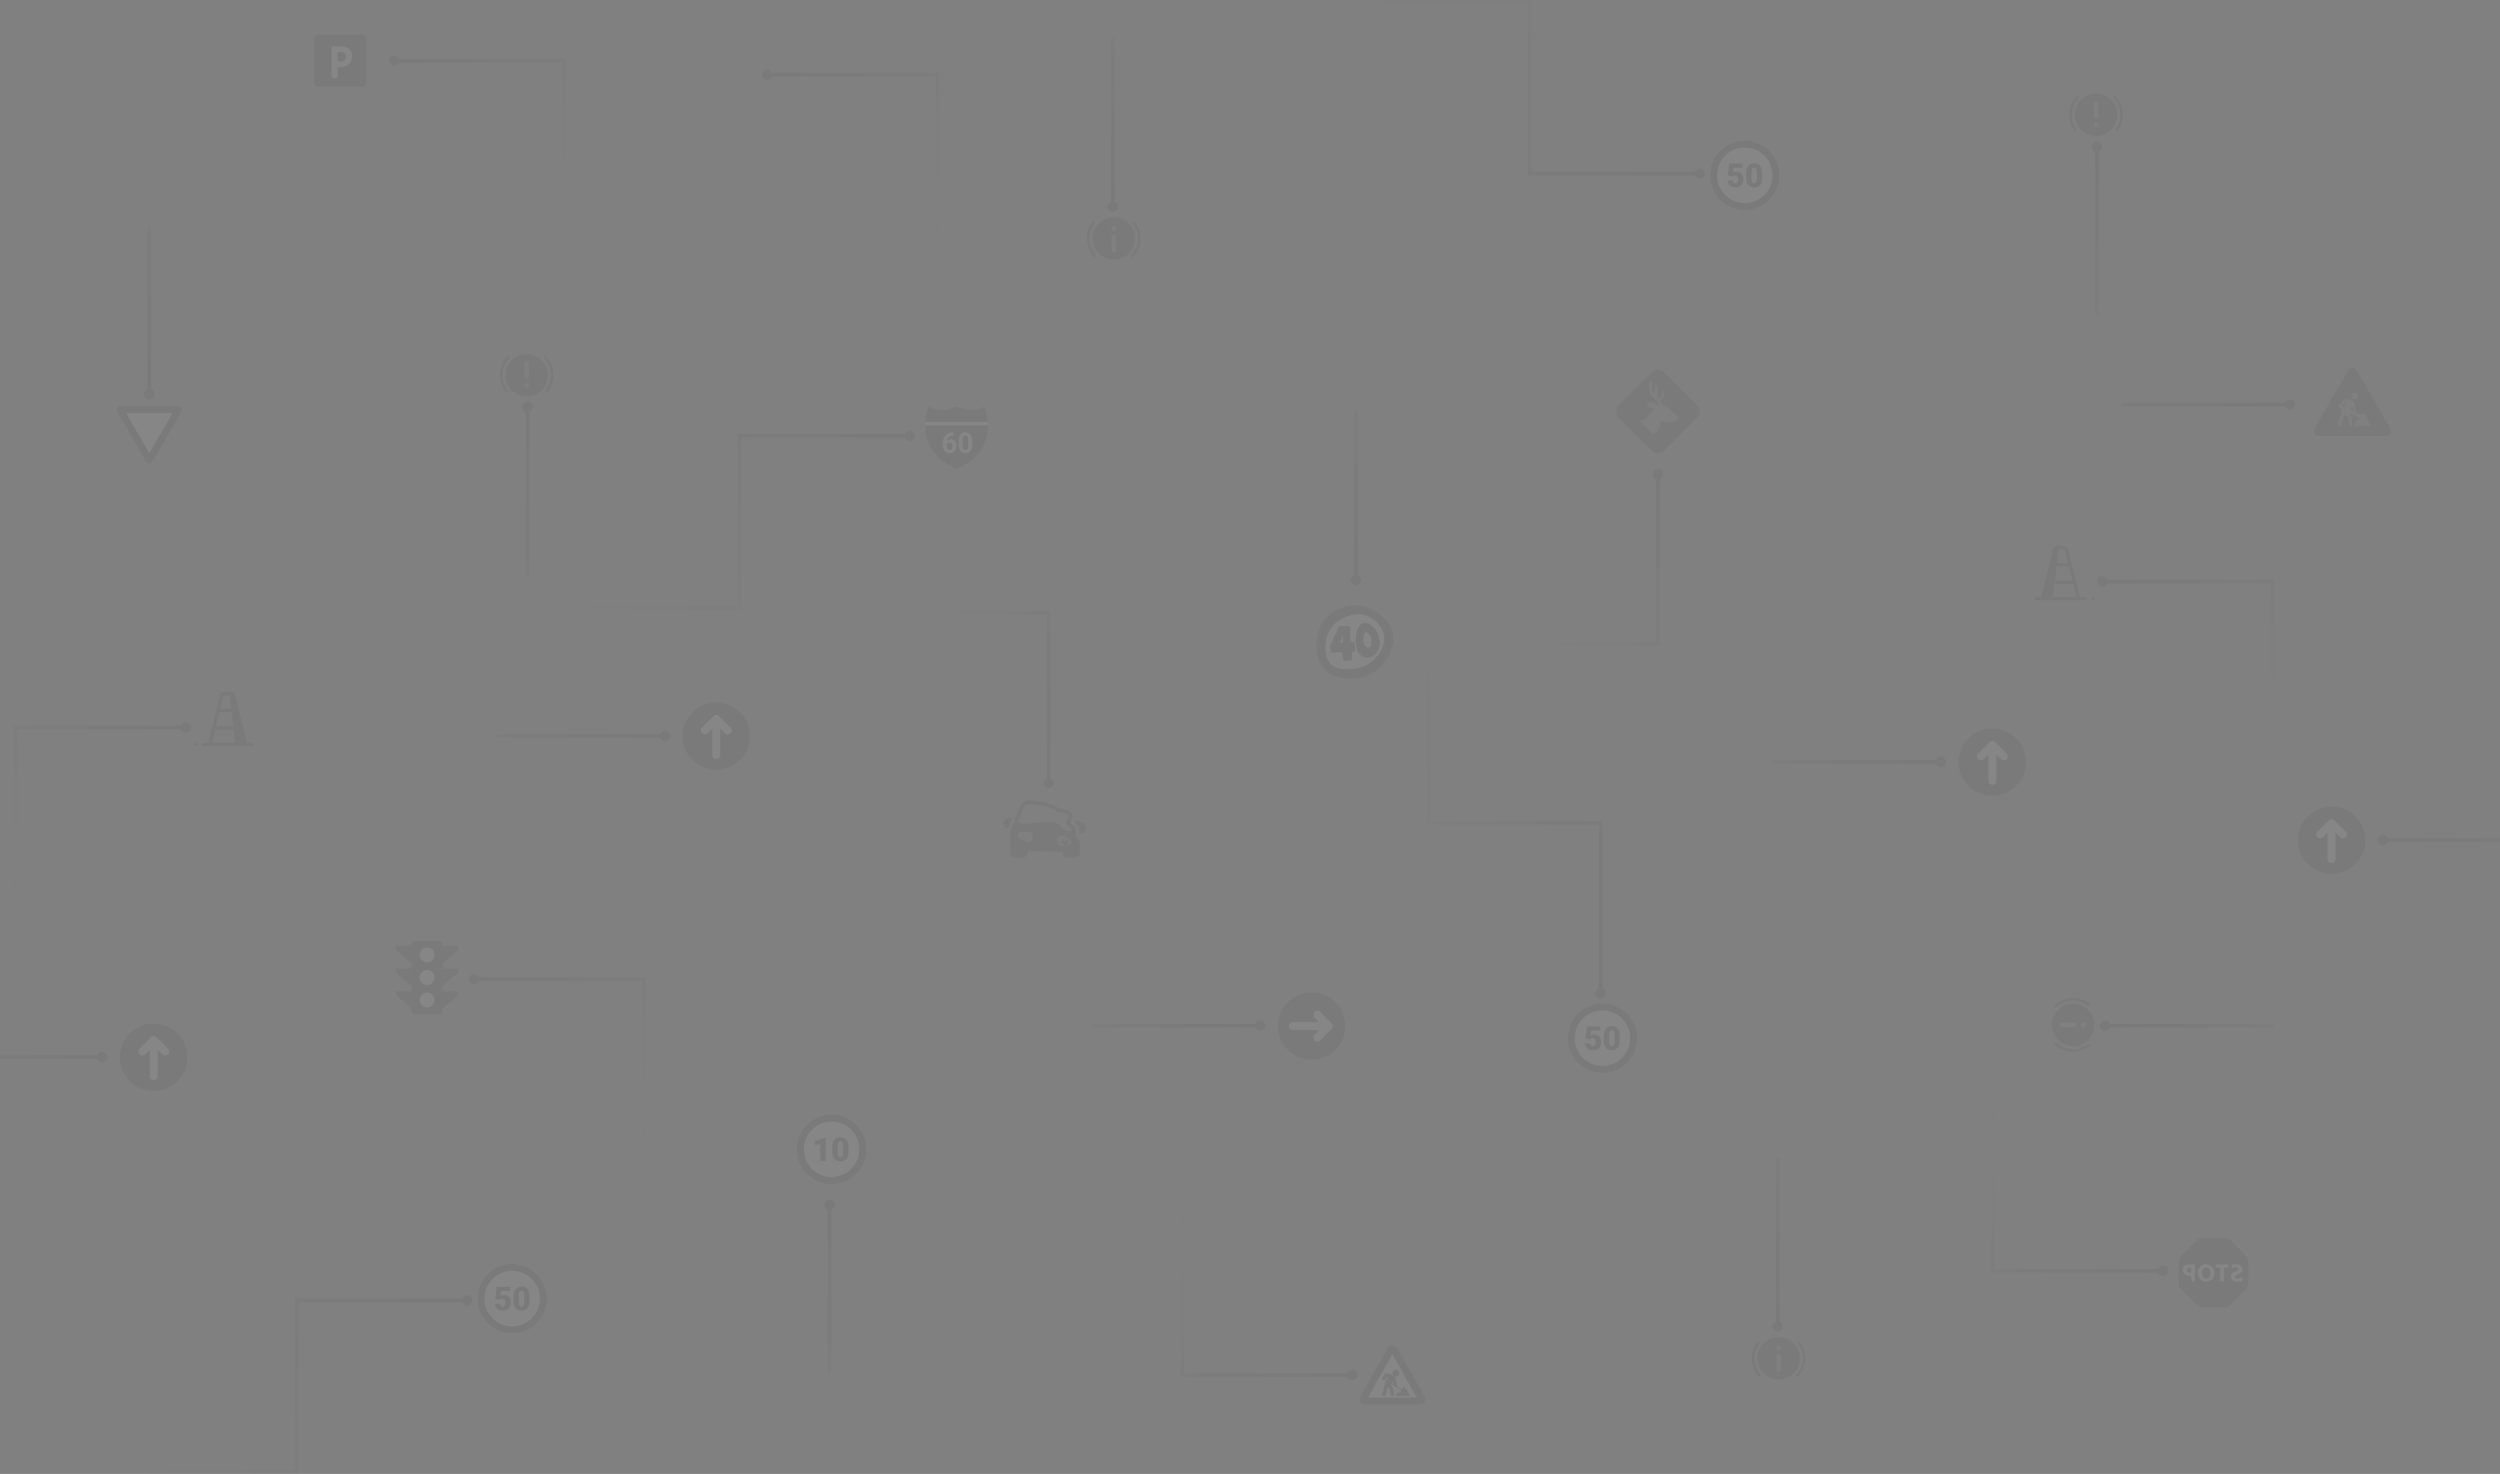 <svg width="1440" height="849" viewBox="0 0 1440 849" fill="none" xmlns="http://www.w3.org/2000/svg">
<rect x="0" y="0" width="1440" height="849" fill="#808080" stroke="none"/>
<g opacity="0.05">
<rect width="2" height="99" transform="matrix(-1 -5.56363e-08 -5.56363e-08 1 87 130)" fill="url(#paint0_linear)"/>
<rect width="6" height="6" rx="3" transform="matrix(-1 -5.56363e-08 -5.56363e-08 1 89 224)" fill="black"/>
<path d="M86 267C85.286 267 84.625 266.619 84.268 266L67.525 237C67.168 236.381 67.168 235.619 67.525 235C67.882 234.381 68.543 234 69.257 234H102.743C103.457 234 104.118 234.381 104.475 235C104.832 235.619 104.832 236.381 104.475 237L87.732 266C87.375 266.619 86.714 267 86 267ZM72.721 238L86 261L99.279 238H72.721Z" fill="black"/>
<path d="M72.721 238L86 261L99.279 238H72.721Z" fill="#FAFAFA"/>
<path d="M255 555L264 547V545H255V555ZM255 568L264 560V558H255V568ZM255 581L264 573V571H255V581ZM237 555L228 547V545H237V555ZM237 568L228 560V558H237V568ZM237 581L228 573V571H237V581Z" fill="black"/>
<path d="M237 582C237 583.104 237.896 584 239 584H253C254.104 584 255 583.104 255 582V544C255 542.896 254.104 542 253 542H239C237.896 542 237 542.896 237 544V582Z" fill="black"/>
<path d="M246 557C247.591 557 249.117 557.632 250.243 558.757C251.368 559.883 252 561.409 252 563C252 564.591 251.368 566.117 250.243 567.243C249.117 568.368 247.591 569 246 569C244.409 569 242.883 568.368 241.757 567.243C240.632 566.117 240 564.591 240 563C240 561.409 240.632 559.883 241.757 558.757C242.883 557.632 244.409 557 246 557ZM246 570C247.591 570 249.117 570.632 250.243 571.757C251.368 572.883 252 574.409 252 576C252 577.591 251.368 579.117 250.243 580.243C249.117 581.368 247.591 582 246 582C244.409 582 242.883 581.368 241.757 580.243C240.632 579.117 240 577.591 240 576C240 574.409 240.632 572.883 241.757 571.757C242.883 570.632 244.409 570 246 570ZM246 544C246.788 544 247.568 544.155 248.296 544.457C249.024 544.758 249.685 545.2 250.243 545.757C250.8 546.315 251.242 546.976 251.543 547.704C251.845 548.432 252 549.212 252 550C252 550.788 251.845 551.568 251.543 552.296C251.242 553.024 250.8 553.685 250.243 554.243C249.685 554.8 249.024 555.242 248.296 555.543C247.568 555.845 246.788 556 246 556C245.212 556 244.432 555.845 243.704 555.543C242.976 555.242 242.315 554.8 241.757 554.243C241.2 553.685 240.758 553.024 240.457 552.296C240.155 551.568 240 550.788 240 550C240 549.212 240.155 548.432 240.457 547.704C240.758 546.976 241.2 546.315 241.757 545.757C242.315 545.2 242.976 544.758 243.704 544.457C244.432 544.155 245.212 544 246 544Z" fill="black"/>
<path d="M246 558.715C247.137 558.715 248.227 559.166 249.03 559.97C249.834 560.774 250.285 561.864 250.285 563C250.285 564.136 249.834 565.226 249.03 566.03C248.227 566.834 247.137 567.285 246 567.285C244.864 567.285 243.774 566.834 242.97 566.03C242.167 565.226 241.715 564.136 241.715 563C241.715 561.864 242.167 560.774 242.97 559.97C243.774 559.166 244.864 558.715 246 558.715Z" fill="white"/>
<path d="M246 571.715C246.563 571.715 247.12 571.826 247.64 572.041C248.16 572.257 248.632 572.572 249.03 572.97C249.428 573.368 249.744 573.84 249.959 574.36C250.174 574.88 250.285 575.437 250.285 576C250.285 576.563 250.174 577.12 249.959 577.64C249.744 578.16 249.428 578.632 249.03 579.03C248.632 579.428 248.16 579.744 247.64 579.959C247.12 580.174 246.563 580.285 246 580.285C245.437 580.285 244.88 580.174 244.36 579.959C243.84 579.744 243.368 579.428 242.97 579.03C242.572 578.632 242.257 578.16 242.041 577.64C241.826 577.12 241.715 576.563 241.715 576C241.715 575.437 241.826 574.88 242.041 574.36C242.257 573.84 242.572 573.368 242.97 572.97C243.368 572.572 243.84 572.257 244.36 572.041C244.88 571.826 245.437 571.715 246 571.715Z" fill="white"/>
<path d="M246 545.715C247.137 545.715 248.227 546.166 249.03 546.97C249.834 547.774 250.285 548.864 250.285 550C250.285 551.136 249.834 552.226 249.03 553.03C248.227 553.834 247.137 554.285 246 554.285C244.864 554.285 243.774 553.834 242.97 553.03C242.167 552.226 241.715 551.136 241.715 550C241.715 548.864 242.167 547.774 242.97 546.97C243.774 546.166 244.864 545.715 246 545.715Z" fill="white"/>
<rect width="2" height="101" transform="matrix(-1 0 0 1 372 563)" fill="url(#paint1_linear)"/>
<rect width="2" height="99" transform="matrix(4.37114e-08 -1 -1 -4.37114e-08 370 565)" fill="url(#paint2_linear)"/>
<rect width="6" height="6" rx="3" transform="matrix(4.37114e-08 -1 -1 -4.37114e-08 276 567)" fill="black"/>
<rect x="605" y="352" width="2" height="101" transform="rotate(90 605 352)" fill="url(#paint3_linear)"/>
<rect x="603" y="354" width="2" height="99" fill="url(#paint4_linear)"/>
<rect x="601" y="448" width="6" height="6" rx="3" fill="black"/>
<path d="M593.188 461.094C590.703 461.094 588.762 462.227 587.688 464.313C587.352 464.961 586.086 468.184 584.844 471.438H584.812C584.781 471.516 584.727 471.594 584.688 471.688C584.555 471.992 584.367 472.422 584.281 472.906C583.219 475.703 582.281 478.234 582.062 478.813L582 479V491C582 492.652 583.348 494 585 494H589C590.652 494 592 492.652 592 491V490.188L612 490.688V491C612 492.652 613.348 494 615 494H619C620.652 494 622 492.652 622 491C622 491 622 488.332 622 488C622 483.902 620.691 482.57 619.688 482.156L619.5 476.813L616.219 473.719C616.992 472.371 618.273 469.578 616.656 467.875C615.105 466.242 611.574 465.961 610.281 465.906C609.16 464.832 605.223 462.035 593.906 461.125C593.664 461.106 593.414 461.094 593.188 461.094ZM593 463.094C593.238 463.086 593.492 463.106 593.75 463.125C606.176 464.125 609.02 467.453 609.031 467.469L609.312 467.875H609.812C611.398 467.887 614.258 468.27 615.188 469.25C615.871 469.969 614.961 472.098 614.125 473.313L613.625 474.031L617.469 477.625C617.391 478.109 617.191 478.594 616.781 478.813C616.359 479.043 615.051 479.336 612 477.219C609.445 472.188 601.875 473.207 595.781 474.031C593.527 474.336 591.402 474.613 589.938 474.531C586.891 474.359 586.359 473.723 586.281 473.594C586.25 473.543 586.25 473.477 586.25 473.406C587.742 469.492 589.16 465.848 589.469 465.25C590.176 463.875 591.336 463.145 593 463.094ZM582.094 471C579.07 471 578 472.859 578 474.594C578 475.438 578.379 476.797 580.625 476.969C581.039 475.871 581.68 474.172 582.375 472.344C582.5 471.766 582.68 471.305 582.812 471H582.094ZM619.406 472.375L619 473.563L620.875 475.344L621.469 475.906L621.5 476.75L621.594 479.469C622.164 479.672 622.656 479.781 623.094 479.781C624.125 479.781 624.891 479.238 625.25 478.25C625.469 477.648 625.66 476.723 625.281 475.75C624.887 474.731 624 473.973 622.625 473.469L619.406 472.375ZM588 479H592C593.656 479 595 480.344 595 482C595 483.656 593.656 485 592 485C590.324 485 589.828 484.574 588.094 483.594C586.934 482.938 586 482.309 586 481C586 479.895 586.895 479 588 479ZM611.625 481.531C611.996 481.523 612.359 481.59 612.719 481.719C612.719 481.719 615.281 483.063 616.312 482.75L616.281 483.906L617.438 485C616.637 486.387 615.789 486.727 614.562 486.938L614.219 485.938L616.438 485.188L614.688 484.875L615.188 483.688L613.594 484.656C613.582 484.664 613.57 484.633 613.562 484.625L611.812 482.625L612.312 484.844C612.316 484.863 612.297 484.906 612.281 484.906H609.75L612.656 486.094C612.664 486.098 612.688 486.086 612.688 486.094L612.781 487.219C612.09 487.293 611.523 487.25 610.656 486.938C609.164 486.402 608.426 484.734 609.031 483.25C609.465 482.188 610.516 481.551 611.625 481.531Z" fill="black"/>
<path d="M1256.47 723.252L1265.25 714.464C1266.2 713.52 1267.45 713 1268.79 713H1281.21C1282.55 713 1283.8 713.52 1284.75 714.465L1293.53 723.252C1294.48 724.197 1295 725.452 1295 726.787V739.214C1295 740.547 1294.48 741.804 1293.53 742.751L1284.75 751.536C1283.8 752.48 1282.55 753 1281.21 753H1268.79C1267.45 753 1266.2 752.48 1265.25 751.535L1256.46 742.748C1255.52 741.802 1255 740.545 1255 739.213V726.787C1255 725.452 1255.52 724.197 1256.47 723.252Z" fill="black"/>
<path opacity="0.05" d="M1260.87 727.372H1263.7C1264.57 727.372 1265.28 728.079 1265.28 728.947V731.296C1265.55 730.351 1266.03 729.482 1266.68 728.81C1267.7 727.763 1269.08 727.209 1270.67 727.209C1272.65 727.209 1274.09 727.98 1275.05 729.113V728.946C1275.05 728.078 1275.76 727.371 1276.63 727.371H1283.16C1283.84 727.371 1284.41 727.796 1284.63 728.389C1284.84 727.937 1285.22 727.577 1285.73 727.447C1286.34 727.29 1287.07 727.21 1287.88 727.21C1290.79 727.21 1292.67 728.731 1292.67 731.083C1292.67 733.571 1290.7 734.432 1289.39 735.001C1289.09 735.135 1288.65 735.324 1288.44 735.442C1288.55 735.47 1288.72 735.497 1288.97 735.497C1289.62 735.497 1290.31 735.155 1290.66 734.952C1291.06 734.718 1291.57 734.715 1291.97 734.948C1292.38 735.18 1292.63 735.615 1292.63 736.083V737.202C1292.63 737.924 1292.18 738.569 1291.51 738.808C1290.76 739.075 1289.87 739.209 1288.85 739.209C1288.84 739.209 1288.84 739.209 1288.83 739.209C1286.76 739.209 1285.63 738.519 1285.05 737.938C1284.38 737.267 1284.03 736.387 1284.03 735.323C1284.03 732.802 1286.11 731.9 1287.35 731.362C1287.62 731.243 1288 731.079 1288.22 730.979C1288.08 730.946 1287.91 730.921 1287.75 730.921C1287.17 730.921 1286.66 731.107 1286.32 731.262C1285.92 731.454 1285.45 731.423 1285.07 731.182C1284.78 730.998 1284.58 730.714 1284.5 730.39C1284.22 730.841 1283.73 731.144 1283.16 731.144H1281.99V737.464C1281.99 738.332 1281.29 739.039 1280.42 739.039H1279.38C1278.51 739.039 1277.81 738.332 1277.81 737.464V731.144H1276.63C1276.45 731.144 1276.29 731.11 1276.14 731.059C1276.39 731.793 1276.51 732.57 1276.51 733.333C1276.51 736.162 1274.73 739.208 1270.82 739.208C1267.51 739.208 1265.85 737.124 1265.28 734.863V737.464C1265.28 738.332 1264.57 739.039 1263.7 739.039H1262.68C1261.81 739.039 1261.1 738.332 1261.1 737.464V735.71H1261.06C1257.73 735.71 1256.21 733.503 1256.21 731.453C1256.21 729.929 1256.82 727.372 1260.87 727.372ZM1270.73 731.085C1270.35 731.085 1269.34 731.085 1269.34 733.261C1269.34 734.033 1269.52 735.329 1270.78 735.329C1272.04 735.329 1272.22 734.008 1272.22 733.22C1272.22 732.423 1272.03 731.085 1270.73 731.085ZM1260.51 731.534C1260.51 731.848 1260.51 732.032 1261.1 732.055V731.046C1260.51 731.07 1260.51 731.25 1260.51 731.534Z" fill="black"/>
<path opacity="0.07" d="M1284.54 735.324C1284.54 736.251 1284.83 737.012 1285.4 737.585C1285.92 738.099 1286.93 738.71 1288.83 738.71C1288.84 738.71 1288.84 738.71 1288.85 738.71C1289.82 738.71 1290.65 738.585 1291.34 738.337C1291.82 738.17 1292.13 737.713 1292.13 737.202V736.083C1292.13 735.79 1291.98 735.527 1291.73 735.382C1291.48 735.237 1291.16 735.237 1290.91 735.385C1290.52 735.614 1289.74 735.997 1288.97 735.997C1288.13 735.997 1287.83 735.74 1287.83 735.519C1287.83 735.163 1288.35 734.912 1289.19 734.542C1290.45 733.993 1292.17 733.243 1292.17 731.082C1292.17 728.595 1289.95 727.709 1287.88 727.709C1287.11 727.709 1286.43 727.783 1285.85 727.931C1285.33 728.067 1284.96 728.542 1284.96 729.086V730.076C1284.96 730.355 1285.1 730.611 1285.34 730.761C1285.57 730.91 1285.86 730.928 1286.11 730.811C1286.49 730.633 1287.08 730.422 1287.75 730.422C1287.99 730.422 1288.88 730.503 1288.88 730.9C1288.88 731.221 1288.35 731.474 1287.55 731.822C1286.28 732.374 1284.54 733.131 1284.54 735.324ZM1275.55 729.57V728.947C1275.55 728.354 1276.03 727.872 1276.63 727.872H1283.16C1283.76 727.872 1284.24 728.354 1284.24 728.947V729.57C1284.24 730.163 1283.76 730.645 1283.16 730.645H1281.49V737.465C1281.49 738.058 1281.01 738.54 1280.42 738.54H1279.39C1278.79 738.54 1278.31 738.058 1278.31 737.465V730.645H1276.63C1276.03 730.646 1275.55 730.163 1275.55 729.57ZM1267.04 729.158C1266.06 730.165 1265.5 731.658 1265.54 733.152C1265.62 735.716 1267.04 738.71 1270.82 738.71C1274.41 738.71 1276.02 736.011 1276.02 733.335C1276.02 730.535 1274.36 727.71 1270.67 727.71C1269.21 727.71 1267.96 728.211 1267.04 729.158ZM1268.84 733.261C1268.84 731.486 1269.47 730.585 1270.73 730.585C1272.58 730.585 1272.72 732.602 1272.72 733.22C1272.72 733.832 1272.58 735.829 1270.78 735.829C1269.03 735.829 1268.84 734.033 1268.84 733.261ZM1256.71 731.453C1256.71 733.323 1258.06 735.21 1261.06 735.21H1261.6V737.466C1261.6 738.059 1262.08 738.541 1262.68 738.541H1263.7C1264.3 738.541 1264.78 738.059 1264.78 737.466V728.947C1264.78 728.354 1264.3 727.872 1263.7 727.872H1260.87C1257.43 727.872 1256.71 729.819 1256.71 731.453ZM1261.6 732.559H1261.25C1260.16 732.559 1260.01 732.067 1260.01 731.535C1260.01 731.02 1260.16 730.545 1261.25 730.545H1261.6V732.559Z" fill="black"/>
<path d="M1291.18 737.866C1291.45 737.767 1291.63 737.497 1291.63 737.202V736.083C1291.63 735.842 1291.37 735.695 1291.16 735.816C1290.67 736.105 1289.83 736.497 1288.97 736.497C1287.37 736.497 1287.33 735.659 1287.33 735.519C1287.33 733.835 1291.67 734.252 1291.67 731.082C1291.67 728.275 1288.44 728.209 1287.88 728.209C1287 728.209 1286.39 728.31 1285.98 728.415C1285.67 728.493 1285.46 728.77 1285.46 729.086V730.076C1285.46 730.304 1285.7 730.454 1285.9 730.357C1286.32 730.163 1286.99 729.922 1287.76 729.922C1288 729.922 1289.38 729.981 1289.38 730.9C1289.38 732.52 1285.04 732.13 1285.04 735.323C1285.04 738.262 1288.36 738.209 1288.87 738.209C1289.96 738.21 1290.71 738.034 1291.18 737.866Z" fill="white"/>
<path d="M1276.63 730.145H1278.81V737.466C1278.81 737.784 1279.07 738.041 1279.38 738.041H1280.42C1280.74 738.041 1280.99 737.783 1280.99 737.466V730.145H1283.16C1283.48 730.145 1283.74 729.887 1283.74 729.57V728.947C1283.74 728.629 1283.48 728.372 1283.16 728.372H1276.63C1276.31 728.372 1276.05 728.63 1276.05 728.947V729.57C1276.05 729.888 1276.31 730.145 1276.63 730.145Z" fill="white"/>
<path d="M1270.82 738.21C1274.4 738.21 1275.52 735.366 1275.52 733.335C1275.52 730.699 1273.94 728.21 1270.67 728.21C1267.39 728.21 1265.98 730.913 1266.04 733.139C1266.11 735.365 1267.25 738.21 1270.82 738.21ZM1270.73 730.085C1272.91 730.085 1273.22 732.276 1273.22 733.221C1273.22 734.179 1272.91 736.33 1270.78 736.33C1268.66 736.33 1268.34 734.224 1268.34 733.262C1268.34 732.258 1268.55 730.085 1270.73 730.085Z" fill="white"/>
<path d="M1262.1 734.71V737.466C1262.1 737.784 1262.36 738.041 1262.68 738.041H1263.7C1264.02 738.041 1264.28 737.783 1264.28 737.466V728.947C1264.28 728.629 1264.02 728.372 1263.7 728.372H1260.87C1258.43 728.372 1257.21 729.399 1257.21 731.454C1257.21 733.154 1258.46 734.711 1261.06 734.711H1262.1V734.71ZM1262.1 730.044V733.058H1261.25C1260.09 733.058 1259.51 732.55 1259.51 731.534C1259.51 730.541 1260.09 730.044 1261.25 730.044H1262.1Z" fill="white"/>
<rect x="1149" y="733" width="2" height="101" transform="rotate(180 1149 733)" fill="url(#paint5_linear)"/>
<rect x="1149" y="733" width="2" height="99" transform="rotate(-90 1149 733)" fill="url(#paint6_linear)"/>
<rect x="1243" y="735" width="6" height="6" rx="3" transform="rotate(-90 1243 735)" fill="black"/>
<rect width="2" height="101" transform="matrix(1 5.56363e-08 5.56363e-08 -1 680 793)" fill="url(#paint7_linear)"/>
<rect width="2" height="99" transform="matrix(-9.93477e-08 1 1 9.93477e-08 682 791)" fill="url(#paint8_linear)"/>
<rect width="6" height="6" rx="3" transform="matrix(-9.93477e-08 1 1 9.93477e-08 776 789)" fill="black"/>
<path d="M786.035 808.5C785.127 808.5 784.31 808.027 783.851 807.236C783.385 806.432 783.382 805.47 783.844 804.664L799.81 776.777C800.267 775.978 801.086 775.5 802 775.5C802.914 775.5 803.733 775.978 804.19 776.777L820.155 804.664C820.617 805.47 820.614 806.432 820.148 807.236C819.689 808.028 818.873 808.5 817.964 808.5H786.035Z" fill="black"/>
<path d="M802 776C802.733 776 803.389 776.383 803.757 777.025L819.722 804.912C820.094 805.562 820.092 806.337 819.716 806.985C819.347 807.621 818.693 808 817.965 808H786.035C785.307 808 784.653 807.621 784.284 806.985C783.908 806.337 783.906 805.562 784.278 804.912L800.243 777.025C800.611 776.383 801.267 776 802 776ZM802 775C800.979 775 799.959 775.509 799.375 776.528L783.411 804.415C782.244 806.453 783.702 809 786.035 809H817.965C820.298 809 821.756 806.453 820.59 804.415L804.625 776.528C804.041 775.509 803.021 775 802 775Z" fill="black"/>
<path d="M787.147 805.5L802 778.977L816.853 805.5H787.147Z" fill="white"/>
<path d="M802 780L816 805H788L802 780ZM802 777.953L801.127 779.511L787.127 804.511L786.294 806H788H816H817.706L816.872 804.511L802.872 779.511L802 777.953Z" fill="black"/>
<path d="M797 794L808 801" stroke="black" stroke-width="0.5" stroke-miterlimit="10"/>
<path d="M802.45 795.673L803.088 798.314C803.179 798.738 803.568 799.03 804 799C804.525 798.963 804.898 798.472 804.792 797.957L803.913 793.988C803.86 793.728 803.713 793.498 803.498 793.341C802.979 792.963 801.996 792.248 801.601 791.961C801.488 791.879 801.362 791.821 801.226 791.789L799.066 791.046C798.638 790.943 798.19 791.113 797.939 791.475L796.14 793.645C795.879 794.022 795.964 794.539 796.333 794.813C796.716 795.097 797.258 795.01 797.534 794.621L798.731 793.262L799.653 793.569L798 796L796 804H798L799.474 799L800.632 800.285L801.217 804H803L802.45 799.631L801.19 797.385L802.45 795.673Z" fill="black"/>
<path d="M804 789C803.47 789 802.961 789.211 802.586 789.586C802.211 789.961 802 790.47 802 791C802 791.53 802.211 792.039 802.586 792.414C802.961 792.789 803.47 793 804 793C804.53 793 805.039 792.789 805.414 792.414C805.789 792.039 806 791.53 806 791C806 790.47 805.789 789.961 805.414 789.586C805.039 789.211 804.53 789 804 789Z" fill="black"/>
<path d="M804 804H812C811.211 802.015 809.569 799 808.71 799C807.884 799 807.09 802.284 806.441 802.284C806.136 802.284 805.727 801.968 805.316 801.968C804.885 801.968 804 803.324 804 804Z" fill="black"/>
<path d="M315 748C315 759.044 306.044 768 295 768C283.956 768 275 759.044 275 748C275 736.956 283.956 728 295 728C306.044 728 315 736.956 315 748Z" fill="white"/>
<path d="M295 732C303.821 732 311 739.179 311 748C311 756.821 303.821 764 295 764C286.179 764 279 756.821 279 748C279 739.179 286.179 732 295 732ZM295 728C283.956 728 275 736.956 275 748C275 759.044 283.956 768 295 768C306.044 768 315 759.044 315 748C315 736.956 306.044 728 295 728Z" fill="black"/>
<path d="M285.254 748.156L286.063 741.187H293.782V743.621H288.548L288.247 746.348C288.466 746.215 288.751 746.098 289.106 745.996C289.461 745.898 289.805 745.848 290.145 745.848C291.458 745.848 292.465 746.25 293.168 747.051C293.871 747.852 294.227 748.977 294.227 750.426C294.227 751.297 294.036 752.09 293.661 752.797C293.282 753.504 292.751 754.051 292.067 754.43C291.383 754.809 290.574 755 289.645 755C288.817 755 288.04 754.824 287.313 754.473C286.586 754.121 286.02 753.637 285.61 753.024C285.196 752.411 284.993 751.715 285.001 750.942H288.067C288.098 751.442 288.251 751.837 288.528 752.13C288.805 752.423 289.173 752.568 289.626 752.568C290.653 752.568 291.169 751.787 291.169 750.216C291.169 748.767 290.54 748.036 289.282 748.036C288.567 748.036 288.036 748.274 287.684 748.747L285.254 748.156ZM305 749.242C305 751.086 304.602 752.504 303.801 753.504C302.996 754.504 301.867 755 300.41 755C298.941 755 297.805 754.496 297 753.492C296.195 752.488 295.793 751.07 295.793 749.242V746.758C295.793 744.914 296.195 743.496 296.996 742.496C297.797 741.5 298.93 741 300.395 741C301.856 741 302.989 741.504 303.793 742.508C304.597 743.512 305 744.93 305 746.766V749.242ZM301.941 746.352C301.941 745.375 301.82 744.645 301.57 744.161C301.324 743.677 300.929 743.434 300.39 743.434C299.867 743.434 299.484 743.661 299.242 744.11C299.008 744.559 298.879 745.239 298.859 746.149V749.629C298.859 750.645 298.984 751.391 299.23 751.859C299.476 752.332 299.871 752.566 300.41 752.566C300.93 752.566 301.312 752.336 301.562 751.878C301.808 751.421 301.937 750.698 301.941 749.722V746.352Z" fill="black"/>
<rect width="2" height="101" transform="matrix(-1 0 0 1 172 748)" fill="url(#paint9_linear)"/>
<rect width="2" height="99" transform="matrix(-4.37114e-08 1 1 4.37114e-08 172 748)" fill="url(#paint10_linear)"/>
<rect x="170" y="847" width="2" height="99" transform="rotate(90 170 847)" fill="url(#paint11_linear)"/>
<rect width="6" height="6" rx="3" transform="matrix(-4.37114e-08 1 1 4.37114e-08 266 746)" fill="black"/>
<path d="M943 598C943 609.044 934.044 618 923 618C911.956 618 903 609.044 903 598C903 586.956 911.956 578 923 578C934.044 578 943 586.956 943 598Z" fill="white"/>
<path d="M923 582C931.821 582 939 589.179 939 598C939 606.821 931.821 614 923 614C914.179 614 907 606.821 907 598C907 589.179 914.179 582 923 582ZM923 578C911.956 578 903 586.956 903 598C903 609.044 911.956 618 923 618C934.044 618 943 609.044 943 598C943 586.956 934.044 578 923 578Z" fill="black"/>
<path d="M913.254 598.156L914.063 591.187H921.782V593.621H916.548L916.247 596.348C916.466 596.215 916.751 596.098 917.106 595.996C917.461 595.898 917.805 595.848 918.145 595.848C919.458 595.848 920.465 596.25 921.168 597.051C921.871 597.852 922.227 598.977 922.227 600.426C922.227 601.297 922.036 602.09 921.661 602.797C921.282 603.504 920.751 604.051 920.067 604.43C919.383 604.809 918.574 605 917.645 605C916.817 605 916.04 604.824 915.313 604.473C914.586 604.121 914.02 603.637 913.61 603.024C913.196 602.411 912.993 601.715 913.001 600.942H916.067C916.098 601.442 916.251 601.837 916.528 602.13C916.805 602.423 917.173 602.568 917.626 602.568C918.653 602.568 919.169 601.787 919.169 600.216C919.169 598.767 918.54 598.036 917.282 598.036C916.567 598.036 916.036 598.274 915.684 598.747L913.254 598.156ZM933 599.242C933 601.086 932.602 602.504 931.801 603.504C930.996 604.504 929.867 605 928.41 605C926.941 605 925.805 604.496 925 603.492C924.195 602.488 923.793 601.07 923.793 599.242V596.758C923.793 594.914 924.195 593.496 924.996 592.496C925.797 591.5 926.93 591 928.395 591C929.856 591 930.989 591.504 931.793 592.508C932.597 593.512 933 594.93 933 596.766V599.242ZM929.941 596.352C929.941 595.375 929.82 594.645 929.57 594.161C929.324 593.677 928.929 593.434 928.39 593.434C927.867 593.434 927.484 593.661 927.242 594.11C927.008 594.559 926.879 595.239 926.859 596.149V599.629C926.859 600.645 926.984 601.391 927.23 601.859C927.476 602.332 927.871 602.566 928.41 602.566C928.93 602.566 929.312 602.336 929.562 601.878C929.808 601.421 929.937 600.698 929.941 599.722V596.352Z" fill="black"/>
<rect width="2" height="101" transform="matrix(4.37114e-08 -1 -1 -4.37114e-08 923 475)" fill="url(#paint12_linear)"/>
<rect width="2" height="99" transform="matrix(-1 -8.74228e-08 -8.74228e-08 1 923 475)" fill="url(#paint13_linear)"/>
<rect x="824" y="473" width="2" height="99" transform="rotate(-180 824 473)" fill="url(#paint14_linear)"/>
<rect width="6" height="6" rx="3" transform="matrix(-1 -8.74228e-08 -8.74228e-08 1 925 569)" fill="black"/>
<rect width="2" height="101" transform="matrix(-1 0 0 1 427 250)" fill="url(#paint15_linear)"/>
<rect width="2" height="99" transform="matrix(-4.37114e-08 1 1 4.37114e-08 427 250)" fill="url(#paint16_linear)"/>
<rect x="425" y="349" width="2" height="99" transform="rotate(90 425 349)" fill="url(#paint17_linear)"/>
<rect width="6" height="6" rx="3" transform="matrix(-4.37114e-08 1 1 4.37114e-08 521 248)" fill="black"/>
<path d="M568.937 244.001C568.729 238.244 567 234.001 567 234.001C567 234.001 561 239.001 551 234.001V234.147L550.961 234.001C540.961 239.001 534.961 234.001 534.961 234.001C534.961 234.001 533.232 238.244 533.024 244.001H568.937Z" fill="black"/>
<path d="M533.024 244C532.728 252.221 535.54 263.53 550.961 270.002L551 269.744V270.002C566.422 263.53 569.232 252.221 568.937 244H533.024Z" fill="black"/>
<path d="M549.18 249.041V250.949H548.959C547.928 250.965 547.098 251.238 546.469 251.767C545.84 252.296 545.463 253.031 545.336 253.973C545.946 253.342 546.717 253.027 547.649 253.027C548.649 253.027 549.443 253.39 550.033 254.117C550.622 254.845 550.917 255.803 550.917 256.989C550.917 257.748 550.755 258.436 550.432 259.051C550.108 259.666 549.651 260.145 549.058 260.487C548.465 260.828 547.796 261 547.049 261C545.839 261 544.861 260.572 544.117 259.717C543.373 258.861 543 257.719 543 256.291V255.457C543 254.189 543.235 253.071 543.707 252.101C544.178 251.13 544.853 250.379 545.735 249.847C546.616 249.315 547.638 249.045 548.801 249.041H549.18ZM546.954 254.896C546.585 254.896 546.251 254.993 545.952 255.187C545.652 255.382 545.431 255.64 545.289 255.96V256.665C545.289 257.438 545.439 258.042 545.739 258.478C546.039 258.914 546.46 259.13 547.002 259.13C547.491 259.13 547.887 258.934 548.19 258.542C548.492 258.149 548.644 257.642 548.644 257.017C548.644 256.382 548.492 255.869 548.186 255.48C547.88 255.09 547.47 254.896 546.954 254.896ZM560 256.011C560 257.627 559.671 258.862 559.014 259.717C558.355 260.572 557.393 261 556.125 261C554.873 261 553.915 260.58 553.252 259.74C552.59 258.901 552.25 257.698 552.234 256.131V253.982C552.234 252.35 552.566 251.114 553.232 250.268C553.898 249.422 554.857 249 556.109 249C557.361 249 558.318 249.418 558.982 250.256C559.644 251.093 559.984 252.294 560 253.861V256.011ZM557.719 253.647C557.719 252.679 557.589 251.972 557.328 251.531C557.068 251.09 556.662 250.869 556.109 250.869C555.572 250.869 555.175 251.08 554.921 251.5C554.665 251.92 554.53 252.576 554.514 253.471V256.313C554.514 257.266 554.642 257.975 554.897 258.437C555.152 258.9 555.562 259.131 556.125 259.131C556.683 259.131 557.086 258.91 557.332 258.465C557.58 258.02 557.709 257.34 557.719 256.425V253.647ZM533.002 245H568.959C568.956 244.312 568.927 243.647 568.883 243H533.078C533.034 243.647 533.005 244.312 533.002 245Z" fill="white"/>
<path d="M1025 101C1025 112.044 1016.04 121 1005 121C993.956 121 985 112.044 985 101C985 89.956 993.956 81 1005 81C1016.04 81 1025 89.956 1025 101Z" fill="white"/>
<path d="M1005 85C1013.82 85 1021 92.179 1021 101C1021 109.821 1013.82 117 1005 117C996.179 117 989 109.821 989 101C989 92.179 996.179 85 1005 85ZM1005 81C993.956 81 985 89.956 985 101C985 112.044 993.956 121 1005 121C1016.04 121 1025 112.044 1025 101C1025 89.956 1016.04 81 1005 81Z" fill="black"/>
<path d="M995.254 101.156L996.063 94.187H1003.78V96.621H998.548L998.247 99.348C998.466 99.215 998.751 99.098 999.106 98.996C999.461 98.898 999.805 98.848 1000.14 98.848C1001.46 98.848 1002.46 99.25 1003.17 100.051C1003.87 100.852 1004.23 101.977 1004.23 103.426C1004.23 104.297 1004.04 105.09 1003.66 105.797C1003.28 106.504 1002.75 107.051 1002.07 107.43C1001.38 107.809 1000.57 108 999.645 108C998.817 108 998.04 107.824 997.313 107.473C996.586 107.121 996.02 106.637 995.61 106.024C995.196 105.411 994.993 104.715 995.001 103.942H998.067C998.098 104.442 998.251 104.837 998.528 105.13C998.805 105.423 999.173 105.568 999.626 105.568C1000.65 105.568 1001.17 104.787 1001.17 103.216C1001.17 101.767 1000.54 101.036 999.282 101.036C998.567 101.036 998.036 101.274 997.684 101.747L995.254 101.156ZM1015 102.242C1015 104.086 1014.6 105.504 1013.8 106.504C1013 107.504 1011.87 108 1010.41 108C1008.94 108 1007.8 107.496 1007 106.492C1006.19 105.488 1005.79 104.07 1005.79 102.242V99.758C1005.79 97.914 1006.19 96.496 1007 95.496C1007.8 94.5 1008.93 94 1010.39 94C1011.86 94 1012.99 94.504 1013.79 95.508C1014.6 96.512 1015 97.93 1015 99.766V102.242ZM1011.94 99.352C1011.94 98.375 1011.82 97.645 1011.57 97.161C1011.32 96.677 1010.93 96.434 1010.39 96.434C1009.87 96.434 1009.48 96.661 1009.24 97.11C1009.01 97.559 1008.88 98.239 1008.86 99.149V102.629C1008.86 103.645 1008.98 104.391 1009.23 104.859C1009.48 105.332 1009.87 105.566 1010.41 105.566C1010.93 105.566 1011.31 105.336 1011.56 104.878C1011.81 104.421 1011.94 103.698 1011.94 102.722V99.352Z" fill="black"/>
<rect x="882" y="101" width="2" height="101" transform="rotate(-180 882 101)" fill="url(#paint18_linear)"/>
<rect x="882" y="101" width="2" height="99" transform="rotate(-90 882 101)" fill="url(#paint19_linear)"/>
<rect width="2" height="99" transform="matrix(4.37114e-08 -1 -1 -4.37114e-08 880 2)" fill="url(#paint20_linear)"/>
<rect x="976" y="103" width="6" height="6" rx="3" transform="rotate(-90 976 103)" fill="black"/>
<rect width="2" height="99" transform="matrix(-4.37114e-08 1 1 4.37114e-08 1222 232)" fill="url(#paint21_linear)"/>
<rect width="6" height="6" rx="3" transform="matrix(-4.37114e-08 1 1 4.37114e-08 1316 230)" fill="black"/>
<path d="M1355 211.88C1354.01 211.88 1353.12 212.386 1352.63 213.23L1333.34 246.74C1332.81 247.666 1332.8 248.818 1333.34 249.74C1333.85 250.629 1334.77 251.15 1335.77 251.15C1335.83 251.15 1335.89 251.154 1335.89 251.15H1374.02C1375.13 251.15 1376.11 250.565 1376.66 249.62C1377.2 248.679 1377.2 247.561 1376.66 246.62L1357.37 213.23C1356.88 212.39 1355.99 211.88 1355 211.88ZM1356.14 226.28C1357.15 226.28 1357.97 227.101 1357.97 228.11C1357.97 229.119 1357.15 229.94 1356.14 229.94C1355.13 229.94 1354.34 229.119 1354.34 228.11C1354.34 227.101 1355.13 226.28 1356.14 226.28ZM1353.26 229.94C1353.45 229.94 1353.84 230.113 1354.7 230.69C1355.66 231.268 1355.96 231.74 1355.96 231.74C1356.06 231.931 1356.16 232.141 1356.26 232.43C1356.26 232.43 1356.89 236.146 1357.19 237.59L1360.31 239.15C1360.39 239.188 1360.46 239.244 1360.52 239.3C1361.21 238.295 1361.41 238.28 1361.72 238.28C1362.01 238.28 1362.39 238.569 1362.68 239.24C1362.87 239.818 1365.56 245.48 1365.56 245.48H1355.96L1357.79 241.82C1357.89 241.531 1358.28 241.46 1358.66 241.46C1358.9 241.46 1359.15 241.213 1359.44 240.86L1353.23 237.77C1353.63 238.509 1354.38 239.919 1354.52 240.2C1354.62 240.391 1354.7 240.669 1354.7 240.86C1354.7 241.051 1354.82 243.763 1354.82 244.34C1354.82 245.011 1354.81 245.48 1354.04 245.48C1353.27 245.48 1353.26 244.52 1353.26 244.52L1352.78 240.59L1350.68 238.67L1348.37 244.7C1348.37 244.7 1348.09 245.769 1347.23 245.48C1346.46 245.191 1346.56 244.231 1346.66 244.04C1346.76 243.849 1348.84 236.559 1348.94 236.27C1348.98 236.154 1349.05 235.944 1349.12 235.73L1347.65 235.01C1347.25 234.815 1347.09 234.376 1347.17 233.96C1347.07 233.754 1347.03 233.469 1347.32 233.18C1347.32 233.18 1349.92 230.398 1350.02 230.3C1350.12 230.203 1350.21 230.12 1350.5 230.12C1350.69 230.023 1353.26 229.94 1353.26 229.94ZM1350.59 231.95L1349 233.54L1350.05 234.05C1350.5 233.405 1351.15 232.52 1351.55 231.95H1350.59ZM1354.82 234.05L1353.62 235.82L1355.45 236.75C1355.22 235.873 1354.99 234.766 1354.82 234.05Z" fill="black"/>
<rect width="2" height="101" transform="matrix(-1 0 0 1 326 34)" fill="url(#paint22_linear)"/>
<rect width="2" height="99" transform="matrix(4.37114e-08 -1 -1 -4.37114e-08 324 36)" fill="url(#paint23_linear)"/>
<rect width="6" height="6" rx="3" transform="matrix(4.37114e-08 -1 -1 -4.37114e-08 230 38)" fill="black"/>
<path d="M208.502 49.975L183.527 49.999C182.152 50.001 181.027 48.877 181.025 47.502L181.001 22.527C180.999 21.152 182.123 20.026 183.498 20.025L208.472 20.001C209.847 19.999 210.973 21.123 210.975 22.498L210.999 47.472C211.001 48.847 209.877 49.974 208.502 49.975Z" fill="black"/>
<path opacity="0.05" d="M201.623 27.548C200.338 26.41 198.575 25.833 196.385 25.833H191.773C190.887 25.833 190.167 26.553 190.167 27.439V44.227C190.167 45.113 190.887 45.833 191.773 45.833H193.739C194.624 45.833 195.345 45.113 195.345 44.227V39.487H195.952C198.226 39.487 200.088 38.832 201.485 37.538C202.919 36.212 203.647 34.5 203.647 32.449C203.646 30.386 202.965 28.736 201.623 27.548ZM198.374 32.543C198.374 33.409 198.078 33.767 197.856 33.96C197.451 34.312 196.74 34.498 195.8 34.498H195.345V30.824H196.046C198.374 30.823 198.374 31.817 198.374 32.543Z" fill="black"/>
<path opacity="0.07" d="M201.347 27.86C200.14 26.792 198.471 26.25 196.385 26.25H191.772C191.117 26.25 190.583 26.783 190.583 27.439V44.227C190.583 44.883 191.117 45.417 191.772 45.417H193.739C194.395 45.417 194.928 44.883 194.928 44.227V39.071H195.952C198.118 39.071 199.884 38.453 201.202 37.233C202.547 35.988 203.23 34.378 203.23 32.449C203.229 30.51 202.596 28.966 201.347 27.86ZM198.791 32.543C198.791 33.322 198.574 33.887 198.128 34.274C197.64 34.699 196.857 34.914 195.8 34.914H194.928V30.407H196.046C198.457 30.407 198.791 31.434 198.791 32.543Z" fill="black"/>
<path d="M201.071 28.172C199.943 27.173 198.366 26.667 196.385 26.667H191.772C191.345 26.667 191 27.012 191 27.439V44.228C191 44.654 191.345 45 191.773 45H193.74C194.167 45 194.513 44.654 194.513 44.227V38.654H195.953C198.01 38.654 199.682 38.072 200.92 36.927C202.176 35.765 202.813 34.258 202.813 32.449C202.812 30.634 202.226 29.195 201.071 28.172ZM194.512 29.99H196.046C198.848 29.99 199.208 31.354 199.208 32.543C199.208 33.448 198.943 34.117 198.402 34.589C197.835 35.081 196.961 35.331 195.8 35.331H194.512V29.99Z" fill="white"/>
<rect width="2" height="101" transform="matrix(-1 0 0 1 541 42)" fill="url(#paint24_linear)"/>
<rect width="2" height="99" transform="matrix(4.37114e-08 -1 -1 -4.37114e-08 539 44)" fill="url(#paint25_linear)"/>
<rect width="6" height="6" rx="3" transform="matrix(4.37114e-08 -1 -1 -4.37114e-08 445 46)" fill="black"/>
<rect width="2" height="99" transform="matrix(1 8.74228e-08 8.74228e-08 -1 1206.86 181.52)" fill="url(#paint26_linear)"/>
<rect width="6" height="6" rx="3" transform="matrix(1 8.74228e-08 8.74228e-08 -1 1204.86 87.52)" fill="black"/>
<path d="M1207.36 54C1200.65 54 1195.2 59.445 1195.2 66.16C1195.2 72.875 1200.65 78.32 1207.36 78.32C1214.08 78.32 1219.52 72.875 1219.52 66.16C1219.52 59.445 1214.08 54 1207.36 54ZM1196.7 55.28C1196.56 55.305 1196.44 55.375 1196.34 55.48C1193.66 58.245 1192 62.01 1192 66.16C1192 69.675 1193.19 72.93 1195.18 75.52C1195.4 75.802 1195.81 75.85 1196.09 75.63C1196.37 75.41 1196.42 75.002 1196.2 74.72C1194.38 72.345 1193.28 69.388 1193.28 66.16C1193.28 62.35 1194.8 58.895 1197.26 56.36C1197.46 56.163 1197.5 55.862 1197.37 55.617C1197.25 55.373 1196.97 55.235 1196.7 55.28ZM1217.8 55.28C1217.57 55.322 1217.38 55.49 1217.31 55.718C1217.23 55.945 1217.29 56.193 1217.46 56.36C1219.92 58.895 1221.44 62.35 1221.44 66.16C1221.44 69.388 1220.35 72.345 1218.52 74.72C1218.3 75.002 1218.35 75.41 1218.63 75.63C1218.91 75.85 1219.32 75.802 1219.54 75.52C1221.53 72.93 1222.72 69.675 1222.72 66.16C1222.72 62.01 1221.06 58.245 1218.38 55.48C1218.23 55.32 1218.02 55.242 1217.8 55.28ZM1206.72 58.48H1208C1208.35 58.48 1208.64 58.767 1208.64 59.12V67.44C1208.64 67.793 1208.35 68.08 1208 68.08H1206.72C1206.37 68.08 1206.08 67.793 1206.08 67.44V59.12C1206.08 58.767 1206.37 58.48 1206.72 58.48ZM1206.72 70.64H1208C1208.35 70.64 1208.64 70.927 1208.64 71.28V72.56C1208.64 72.912 1208.35 73.2 1208 73.2H1206.72C1206.37 73.2 1206.08 72.912 1206.08 72.56V71.28C1206.08 70.927 1206.37 70.64 1206.72 70.64Z" fill="black"/>
<g clip-path="url(#clip0)">
<path d="M1189.09 314.5C1190.06 314.5 1190.94 315.188 1191.16 316.156L1197.94 343.875H1200.62H1200.75C1201.28 343.875 1201.69 344.281 1201.69 344.812C1201.69 345.344 1201.28 345.75 1200.75 345.75H1200.62H1173C1172.47 345.75 1172.06 345.344 1172.06 344.812C1172.06 344.312 1172.44 343.938 1172.91 343.875C1172.97 343.844 1173.06 343.844 1173.12 343.844H1175.81L1182.56 316.125C1182.81 315.156 1183.66 314.5 1184.66 314.5H1189.09ZM1189.09 316.344H1185.62L1184.72 324.344H1191.25L1189.34 316.562C1189.31 316.437 1189.22 316.344 1189.09 316.344ZM1191.72 326.219H1184.53L1183.59 334.344H1193.69L1191.72 326.219ZM1194.12 336.219H1183.34L1182.5 343.875H1186.88H1196L1194.12 336.219ZM1205.47 343.898C1205.71 343.898 1205.95 343.984 1206.12 344.156C1206.31 344.344 1206.41 344.562 1206.41 344.812C1206.41 345.062 1206.31 345.312 1206.12 345.469C1205.94 345.656 1205.69 345.75 1205.47 345.75C1205.22 345.75 1204.97 345.656 1204.81 345.469C1204.63 345.281 1204.53 345.062 1204.53 344.812C1204.53 344.562 1204.63 344.313 1204.81 344.156C1204.98 343.984 1205.23 343.898 1205.47 343.898Z" fill="black"/>
</g>
<rect width="2" height="101" transform="matrix(-1 0 0 1 1310 334)" fill="url(#paint27_linear)"/>
<rect width="2" height="99" transform="matrix(4.37114e-08 -1 -1 -4.37114e-08 1308 336)" fill="url(#paint28_linear)"/>
<rect width="6" height="6" rx="3" transform="matrix(4.37114e-08 -1 -1 -4.37114e-08 1214 338)" fill="black"/>
<rect width="2" height="101" transform="matrix(-1.19249e-08 -1 -1 1.19249e-08 956 372)" fill="url(#paint29_linear)"/>
<rect width="2" height="99" transform="matrix(1 3.17865e-08 3.17865e-08 -1 954 370)" fill="url(#paint30_linear)"/>
<rect width="6" height="6" rx="3" transform="matrix(1 3.17865e-08 3.17865e-08 -1 952 276)" fill="black"/>
<g clip-path="url(#clip1)">
<path d="M977.568 233.539L958.465 214.433C957.539 213.51 956.309 213 955 213C953.691 213 952.461 213.51 951.539 214.433L932.433 233.539C930.524 235.448 930.524 238.552 932.433 240.461L951.539 259.567C952.461 260.49 953.691 261 955 261C956.309 261 957.539 260.49 958.461 259.567L977.568 240.465C978.49 239.539 979 238.309 979 237C979 235.691 978.49 234.461 977.568 233.539ZM966.423 241.511C966.329 241.991 965.849 241.8 964.889 242.662C963.738 243.72 962.778 242.569 961.818 242.76C958.071 243.529 956.729 242.182 956.729 242.182C956.729 242.182 956.151 248.423 952.218 250.342L944.538 242.374C948.951 241.894 952.698 234.983 952.698 234.983C952.698 234.983 951.929 235.462 950.583 234.791C949.24 234.12 948.378 232.294 948.663 231.622C948.951 231.049 951.16 231.24 952.218 231.72C953.178 232.2 954.52 233.449 954.903 233.64C955.026 233.663 955.176 233.606 955.371 233.524C955.023 232.583 954.573 231.514 954.4 231.3C954.284 231.154 953.924 230.779 953.47 230.306C952.086 228.855 950.905 227.602 950.504 226.931C949.949 225.829 949.986 221.929 950.009 220.759C950.016 220.335 950.369 220.016 950.793 220.005C951.216 220.016 951.554 220.365 951.546 220.789C951.505 222.799 951.591 225.176 951.783 225.975C952.274 226.421 952.705 226.815 953.095 227.175C952.93 224.989 953.166 222.653 953.181 222.514C953.226 222.094 953.609 221.794 954.025 221.831C954.449 221.876 954.753 222.255 954.708 222.675C954.704 222.72 954.284 226.826 954.933 228.922C955.229 229.215 955.465 229.459 955.645 229.646C956.129 229.031 957.183 227.554 957.513 225.904C957.595 225.488 957.993 225.221 958.416 225.3C958.833 225.383 959.103 225.788 959.016 226.204C958.503 228.78 956.609 230.895 956.53 230.985C956.519 230.996 956.5 231 956.489 231.011C956.736 231.536 957.153 232.365 957.531 233.089C957.546 233.111 957.546 233.138 957.554 233.164C957.933 233.205 958.345 233.28 958.84 233.445C960.663 234.019 963.738 238.245 966.04 239.587C966.809 239.977 966.423 241.222 966.423 241.511Z" fill="black"/>
</g>
<g clip-path="url(#clip2)">
<path d="M128.906 398.5C127.938 398.5 127.063 399.188 126.844 400.156L120.062 427.875H117.375H117.25C116.719 427.875 116.312 428.281 116.312 428.812C116.312 429.344 116.719 429.75 117.25 429.75H117.375H145C145.531 429.75 145.938 429.344 145.938 428.812C145.938 428.312 145.562 427.938 145.094 427.875C145.031 427.844 144.938 427.844 144.875 427.844H142.188L135.438 400.125C135.188 399.156 134.344 398.5 133.344 398.5H128.906ZM128.906 400.344H132.375L133.281 408.344H126.75L128.656 400.562C128.687 400.437 128.781 400.344 128.906 400.344ZM126.281 410.219H133.469L134.406 418.344H124.312L126.281 410.219ZM123.875 420.219H134.656L135.5 427.875H131.125H122L123.875 420.219ZM112.531 427.898C112.289 427.898 112.047 427.984 111.875 428.156C111.688 428.344 111.594 428.562 111.594 428.812C111.594 429.062 111.688 429.312 111.875 429.469C112.063 429.656 112.312 429.75 112.531 429.75C112.781 429.75 113.031 429.656 113.187 429.469C113.375 429.281 113.469 429.062 113.469 428.812C113.469 428.562 113.375 428.313 113.187 428.156C113.016 427.984 112.773 427.898 112.531 427.898Z" fill="black"/>
</g>
<rect x="8" y="418" width="2" height="101" fill="url(#paint31_linear)"/>
<rect x="10" y="420" width="2" height="99" transform="rotate(-90 10 420)" fill="url(#paint32_linear)"/>
<rect x="104" y="422" width="6" height="6" rx="3" transform="rotate(-90 104 422)" fill="black"/>
<rect width="2" height="99" transform="matrix(-1 -1.74846e-07 -1.74846e-07 1 642 22)" fill="url(#paint33_linear)"/>
<rect width="6" height="6" rx="3" transform="matrix(-1 -1.74846e-07 -1.74846e-07 1 644 116)" fill="black"/>
<path d="M641.5 149.52C648.215 149.52 653.66 144.075 653.66 137.36C653.66 130.645 648.215 125.2 641.5 125.2C634.785 125.2 629.34 130.645 629.34 137.36C629.34 144.075 634.785 149.52 641.5 149.52ZM652.16 148.24C652.3 148.215 652.425 148.145 652.52 148.04C655.197 145.275 656.86 141.51 656.86 137.36C656.86 133.845 655.67 130.59 653.68 128C653.46 127.718 653.052 127.67 652.77 127.89C652.487 128.11 652.44 128.518 652.66 128.8C654.485 131.175 655.58 134.133 655.58 137.36C655.58 141.17 654.057 144.625 651.6 147.16C651.405 147.358 651.36 147.658 651.487 147.903C651.615 148.148 651.887 148.285 652.16 148.24ZM631.06 148.24C631.292 148.198 631.485 148.03 631.555 147.803C631.627 147.575 631.567 147.328 631.4 147.16C628.942 144.625 627.42 141.17 627.42 137.36C627.42 134.133 628.515 131.175 630.34 128.8C630.56 128.518 630.512 128.11 630.23 127.89C629.947 127.67 629.54 127.718 629.32 128C627.33 130.59 626.14 133.845 626.14 137.36C626.14 141.51 627.802 145.275 630.48 148.04C630.627 148.2 630.845 148.278 631.06 148.24ZM642.14 145.04L640.86 145.04C640.507 145.04 640.22 144.753 640.22 144.4L640.22 136.08C640.22 135.728 640.507 135.44 640.86 135.44L642.14 135.44C642.492 135.44 642.78 135.728 642.78 136.08L642.78 144.4C642.78 144.753 642.492 145.04 642.14 145.04ZM642.14 132.88L640.86 132.88C640.507 132.88 640.22 132.593 640.22 132.24L640.22 130.96C640.22 130.608 640.507 130.32 640.86 130.32L642.14 130.32C642.492 130.32 642.78 130.608 642.78 130.96L642.78 132.24C642.78 132.593 642.492 132.88 642.14 132.88Z" fill="black"/>
<rect width="2" height="99" transform="matrix(-1 -1.74846e-07 -1.74846e-07 1 1025 667)" fill="url(#paint34_linear)"/>
<rect width="6" height="6" rx="3" transform="matrix(-1 -1.74846e-07 -1.74846e-07 1 1027 761)" fill="black"/>
<path d="M1024.5 794.52C1031.21 794.52 1036.66 789.075 1036.66 782.36C1036.66 775.645 1031.21 770.2 1024.5 770.2C1017.78 770.2 1012.34 775.645 1012.34 782.36C1012.34 789.075 1017.78 794.52 1024.5 794.52ZM1035.16 793.24C1035.3 793.215 1035.42 793.145 1035.52 793.04C1038.2 790.275 1039.86 786.51 1039.86 782.36C1039.86 778.845 1038.67 775.59 1036.68 773C1036.46 772.718 1036.05 772.67 1035.77 772.89C1035.49 773.11 1035.44 773.518 1035.66 773.8C1037.48 776.175 1038.58 779.133 1038.58 782.36C1038.58 786.17 1037.06 789.625 1034.6 792.16C1034.4 792.358 1034.36 792.658 1034.49 792.903C1034.61 793.148 1034.89 793.285 1035.16 793.24ZM1014.06 793.24C1014.29 793.198 1014.48 793.03 1014.55 792.803C1014.63 792.575 1014.57 792.328 1014.4 792.16C1011.94 789.625 1010.42 786.17 1010.42 782.36C1010.42 779.133 1011.51 776.175 1013.34 773.8C1013.56 773.518 1013.51 773.11 1013.23 772.89C1012.95 772.67 1012.54 772.718 1012.32 773C1010.33 775.59 1009.14 778.845 1009.14 782.36C1009.14 786.51 1010.8 790.275 1013.48 793.04C1013.63 793.2 1013.84 793.278 1014.06 793.24ZM1025.14 790.04L1023.86 790.04C1023.51 790.04 1023.22 789.753 1023.22 789.4L1023.22 781.08C1023.22 780.728 1023.51 780.44 1023.86 780.44L1025.14 780.44C1025.49 780.44 1025.78 780.728 1025.78 781.08L1025.78 789.4C1025.78 789.753 1025.49 790.04 1025.14 790.04ZM1025.14 777.88L1023.86 777.88C1023.51 777.88 1023.22 777.593 1023.22 777.24L1023.22 775.96C1023.22 775.608 1023.51 775.32 1023.86 775.32L1025.14 775.32C1025.49 775.32 1025.78 775.608 1025.78 775.96L1025.78 777.24C1025.78 777.593 1025.49 777.88 1025.14 777.88Z" fill="black"/>
<rect width="2" height="99" transform="matrix(1 8.74228e-08 8.74228e-08 -1 302.86 331.52)" fill="url(#paint35_linear)"/>
<rect width="6" height="6" rx="3" transform="matrix(1 8.74228e-08 8.74228e-08 -1 300.86 237.52)" fill="black"/>
<path d="M303.36 204C296.645 204 291.2 209.445 291.2 216.16C291.2 222.875 296.645 228.32 303.36 228.32C310.075 228.32 315.52 222.875 315.52 216.16C315.52 209.445 310.075 204 303.36 204ZM292.7 205.28C292.56 205.305 292.435 205.375 292.34 205.48C289.662 208.245 288 212.01 288 216.16C288 219.675 289.19 222.93 291.18 225.52C291.4 225.802 291.808 225.85 292.09 225.63C292.372 225.41 292.42 225.002 292.2 224.72C290.375 222.345 289.28 219.387 289.28 216.16C289.28 212.35 290.803 208.895 293.26 206.36C293.455 206.162 293.5 205.862 293.373 205.617C293.245 205.372 292.973 205.235 292.7 205.28ZM313.8 205.28C313.568 205.322 313.375 205.49 313.305 205.717C313.233 205.945 313.293 206.192 313.46 206.36C315.918 208.895 317.44 212.35 317.44 216.16C317.44 219.387 316.345 222.345 314.52 224.72C314.3 225.002 314.348 225.41 314.63 225.63C314.913 225.85 315.32 225.802 315.54 225.52C317.53 222.93 318.72 219.675 318.72 216.16C318.72 212.01 317.058 208.245 314.38 205.48C314.233 205.32 314.015 205.242 313.8 205.28ZM302.72 208.48H304C304.353 208.48 304.64 208.767 304.64 209.12V217.44C304.64 217.792 304.353 218.08 304 218.08H302.72C302.368 218.08 302.08 217.792 302.08 217.44V209.12C302.08 208.767 302.368 208.48 302.72 208.48ZM302.72 220.64H304C304.353 220.64 304.64 220.927 304.64 221.28V222.56C304.64 222.912 304.353 223.2 304 223.2H302.72C302.368 223.2 302.08 222.912 302.08 222.56V221.28C302.08 220.927 302.368 220.64 302.72 220.64Z" fill="black"/>
<rect x="1309.52" y="589.86" width="2" height="99" transform="rotate(90 1309.52 589.86)" fill="url(#paint36_linear)"/>
<rect x="1215.52" y="587.86" width="6" height="6" rx="3" transform="rotate(90 1215.52 587.86)" fill="black"/>
<path d="M1182 590.36C1182 583.645 1187.45 578.2 1194.16 578.2C1200.88 578.2 1206.32 583.645 1206.32 590.36C1206.32 597.075 1200.88 602.52 1194.16 602.52C1187.45 602.52 1182 597.075 1182 590.36ZM1183.28 579.7C1183.31 579.56 1183.38 579.435 1183.48 579.34C1186.25 576.662 1190.01 575 1194.16 575C1197.68 575 1200.93 576.19 1203.52 578.18C1203.8 578.4 1203.85 578.807 1203.63 579.09C1203.41 579.372 1203 579.42 1202.72 579.2C1200.34 577.375 1197.39 576.28 1194.16 576.28C1190.35 576.28 1186.9 577.802 1184.36 580.26C1184.16 580.455 1183.86 580.5 1183.62 580.373C1183.37 580.245 1183.24 579.973 1183.28 579.7ZM1183.28 600.8C1183.32 600.568 1183.49 600.375 1183.72 600.305C1183.95 600.233 1184.19 600.293 1184.36 600.46C1186.9 602.918 1190.35 604.44 1194.16 604.44C1197.39 604.44 1200.35 603.345 1202.72 601.52C1203 601.3 1203.41 601.348 1203.63 601.63C1203.85 601.913 1203.8 602.32 1203.52 602.54C1200.93 604.53 1197.68 605.72 1194.16 605.72C1190.01 605.72 1186.25 604.058 1183.48 601.38C1183.32 601.233 1183.24 601.015 1183.28 600.8ZM1186.48 589.72L1186.48 591C1186.48 591.353 1186.77 591.64 1187.12 591.64L1195.44 591.64C1195.79 591.64 1196.08 591.353 1196.08 591L1196.08 589.72C1196.08 589.368 1195.79 589.08 1195.44 589.08L1187.12 589.08C1186.77 589.08 1186.48 589.368 1186.48 589.72ZM1198.64 589.72L1198.64 591C1198.64 591.353 1198.93 591.64 1199.28 591.64L1200.56 591.64C1200.91 591.64 1201.2 591.353 1201.2 591L1201.2 589.72C1201.2 589.368 1200.91 589.08 1200.56 589.08L1199.28 589.08C1198.93 589.08 1198.64 589.368 1198.64 589.72Z" fill="black"/>
<rect width="2" height="99" transform="matrix(-1.31134e-07 1 1 1.31134e-07 629 589.86)" fill="url(#paint37_linear)"/>
<rect width="6" height="6" rx="3" transform="matrix(-1.31134e-07 1 1 1.31134e-07 723 587.86)" fill="black"/>
<g clip-path="url(#clip3)">
<path d="M774.903 591C774.903 601.703 766.223 610.383 755.52 610.383C744.817 610.383 736.137 601.703 736.137 591C736.137 580.297 744.817 571.617 755.52 571.617C766.223 571.617 774.903 580.297 774.903 591Z" fill="black"/>
<path d="M744.613 593.359C749.699 593.359 754.793 593.359 759.879 593.359C758.973 594.266 758.067 595.172 757.16 596.078C755.067 598.172 758.324 601.406 760.426 599.305C762.637 597.094 764.848 594.883 767.059 592.672C767.949 591.781 767.926 590.305 767.043 589.43C764.832 587.219 762.621 585.008 760.41 582.797C758.317 580.703 755.082 583.961 757.184 586.062C758.082 586.961 758.988 587.867 759.887 588.766C754.809 588.766 749.731 588.766 744.653 588.766C741.684 588.766 741.66 593.359 744.613 593.359Z" fill="white"/>
</g>
<rect width="2" height="99" transform="matrix(-7.54979e-08 1 1 7.54979e-08 286 422.86)" fill="url(#paint38_linear)"/>
<rect width="6" height="6" rx="3" transform="matrix(-7.54979e-08 1 1 7.54979e-08 380 420.86)" fill="black"/>
<g clip-path="url(#clip4)">
<path d="M412.52 404.617C423.223 404.617 431.903 413.297 431.903 424C431.903 434.703 423.223 443.383 412.52 443.383C401.817 443.383 393.137 434.703 393.137 424C393.137 413.297 401.817 404.617 412.52 404.617Z" fill="black"/>
<path d="M414.879 434.906C414.879 429.821 414.879 424.727 414.879 419.641C415.786 420.547 416.692 421.453 417.598 422.36C419.692 424.453 422.926 421.196 420.825 419.094C418.614 416.883 416.403 414.672 414.192 412.461C413.301 411.571 411.825 411.594 410.95 412.477C408.739 414.688 406.528 416.899 404.317 419.11C402.223 421.203 405.481 424.438 407.583 422.336C408.481 421.438 409.387 420.531 410.286 419.633C410.286 424.711 410.286 429.789 410.286 434.867C410.286 437.836 414.879 437.86 414.879 434.906Z" fill="white"/>
</g>
<rect width="2" height="99" transform="matrix(1 8.74228e-08 8.74228e-08 -1 476.86 791)" fill="url(#paint39_linear)"/>
<rect width="6" height="6" rx="3" transform="matrix(1 8.74228e-08 8.74228e-08 -1 474.86 697)" fill="black"/>
<path d="M496 662C496 671.4 488.4 679 479 679C469.6 679 462 671.4 462 662C462 652.6 469.6 645 479 645C488.4 645 496 652.6 496 662Z" fill="white"/>
<path d="M479 646C487.8 646 495 653.2 495 662C495 670.8 487.8 678 479 678C470.2 678 463 670.8 463 662C463 653.2 470.2 646 479 646ZM479 642C468 642 459 651 459 662C459 673 468 682 479 682C490 682 499 673 499 662C499 651 490 642 479 642Z" fill="black"/>
<path d="M475.615 668.754H472.48V658.772L469.4 659.672V657.297L475.328 655.247H475.615V668.754Z" fill="black"/>
<path d="M488.796 663.234C488.796 665.059 488.386 666.466 487.566 667.455C486.748 668.445 485.591 668.939 484.101 668.939C482.599 668.939 481.435 668.441 480.613 667.445C479.791 666.449 479.38 665.046 479.38 663.233V660.765C479.38 658.941 479.789 657.534 480.609 656.544C481.428 655.555 482.586 655.06 484.084 655.06C485.58 655.06 486.74 655.558 487.563 656.554C488.385 657.55 488.797 658.957 488.797 660.775V663.234H488.796ZM485.669 660.367C485.669 659.396 485.542 658.671 485.288 658.191C485.034 657.712 484.633 657.472 484.083 657.472C483.544 657.472 483.153 657.695 482.909 658.14C482.665 658.585 482.533 659.26 482.514 660.162V663.613C482.514 664.621 482.641 665.359 482.895 665.826C483.148 666.293 483.549 666.526 484.1 666.526C484.632 666.526 485.025 666.298 485.279 665.844C485.532 665.389 485.663 664.677 485.669 663.705V660.367Z" fill="black"/>
<rect width="2" height="99" transform="matrix(-1 -1.74846e-07 -1.74846e-07 1 782 237)" fill="url(#paint40_linear)"/>
<rect width="6" height="6" rx="3" transform="matrix(-1 -1.74846e-07 -1.74846e-07 1 784 331)" fill="black"/>
<path d="M790.038 369.131C790.019 367.997 789.935 366.863 789.288 365.897C788.66 364.959 787.75 364.144 786.597 363.994C786.597 363.994 786.597 363.994 786.588 363.994C785.294 364.959 785.135 367.031 785.21 368.503C785.294 370.003 785.613 372.244 787.188 372.928C787.975 373.275 788.857 373.069 789.372 372.366C790.019 371.494 790.047 370.163 790.038 369.131Z" fill="white"/>
<path d="M793.581 369.347C793.469 366.947 792.531 364.763 791.06 362.888C789.738 361.209 787.947 359.981 785.781 360.038C785.716 360.094 785.622 360.131 785.519 360.15C784.028 360.366 783.25 361.922 782.847 363.216C782.397 364.678 782.153 366.234 782.05 367.763C781.816 371.081 782.256 376.35 786.156 377.437C788.031 377.962 790.131 377.428 791.491 376.012C793.103 374.316 793.685 371.634 793.581 369.347ZM791.022 370.219C790.938 371.259 790.76 372.422 790.01 373.209C788.613 374.662 786.335 374.222 785.285 372.572C784.375 371.137 784.094 369.234 784.178 367.556C784.263 365.925 784.656 364.013 786.119 363.047C786.269 362.944 786.428 362.934 786.56 362.981C786.625 362.963 786.71 362.953 786.794 362.963C788.65 363.216 790.356 364.95 790.806 366.741C791.088 367.875 791.116 369.075 791.022 370.219Z" fill="black"/>
<path d="M773.651 366.562C773.641 366.337 773.66 365.916 773.519 365.672C773.51 365.681 773.501 365.7 773.491 365.709C773.407 365.85 773.341 365.991 773.276 366.15C773.154 366.478 773.126 366.816 773.032 367.144C772.741 368.128 772.216 369 771.794 369.928C771.926 370.106 771.972 370.35 771.794 370.575C771.785 370.594 771.766 370.603 771.757 370.622C772.347 370.528 772.929 370.388 773.519 370.275C773.51 369.534 773.51 368.784 773.566 368.044C773.604 367.547 773.66 367.05 773.651 366.562Z" fill="white"/>
<path d="M777.7 374.316C778.263 374.381 778.863 374.288 779.416 374.147C779.379 373.134 779.247 372.131 779.247 371.109C779.247 371.025 779.247 370.941 779.238 370.856C779.088 370.781 778.947 370.763 778.779 370.772C778.375 370.809 777.982 370.903 777.579 370.988C777.485 371.006 777.4 371.006 777.325 370.988C777.044 371.053 776.716 370.913 776.707 370.547C776.622 367.603 776.613 364.659 776.613 361.716C776.36 361.744 776.107 361.744 775.854 361.744C775.741 361.744 775.629 361.716 775.535 361.65C775.029 361.669 774.522 361.716 774.007 361.753C773.275 361.809 772.544 361.753 771.813 361.744C771.307 362.606 771.147 363.619 770.716 364.509C770.2 365.588 769.685 366.675 769.291 367.8C768.907 368.906 768.354 369.919 767.913 370.988C767.725 371.438 767.604 372.197 767.219 372.572C767.463 373.313 767.604 374.081 767.622 374.859C768.663 374.831 769.694 374.738 770.725 374.653C771.785 374.569 772.844 374.588 773.904 374.588C774.438 374.588 774.597 375.263 774.279 375.516C774.279 376.303 774.288 377.109 774.429 377.888C774.541 378.469 774.7 379.05 774.738 379.631C774.86 379.631 774.982 379.631 775.113 379.622C775.535 379.594 775.957 379.547 776.379 379.5C776.875 379.444 777.372 379.359 777.879 379.313C777.804 379.238 777.757 379.125 777.757 378.984V378.609C777.757 378.581 777.757 378.553 777.766 378.525C777.775 377.916 777.804 377.297 777.7 376.706C777.625 376.256 777.466 375.788 777.466 375.319C776.857 375.197 777.063 374.241 777.7 374.316ZM774.644 367.434C774.569 368.513 774.56 369.581 774.56 370.659C774.56 370.959 774.382 371.166 774.082 371.213C772.9 371.419 771.729 371.756 770.519 371.775C770.06 371.784 769.797 371.288 770.088 370.922C770.304 370.659 770.547 370.425 770.782 370.172C770.716 370.05 770.697 369.891 770.763 369.722C771.054 369.038 771.447 368.391 771.738 367.706C771.972 367.172 772.038 366.628 772.216 366.094C772.413 365.484 772.975 364.144 773.866 364.613C774.822 365.109 774.7 366.534 774.644 367.434Z" fill="black"/>
<path d="M797.191 365.428C796.694 363.244 795.504 361.191 794.069 359.466C792.682 357.797 790.976 356.353 789.035 355.35C787.113 354.347 784.985 353.737 782.81 353.672C780.316 353.597 777.804 354.272 775.498 355.162C773.051 356.1 770.585 357.384 768.691 359.203C766.948 360.881 765.719 362.925 764.726 365.1C764.707 365.137 764.688 365.166 764.669 365.203C764.426 366.122 764.116 367.012 763.91 367.931C763.751 368.653 763.619 369.375 763.526 370.106C763.338 371.578 763.263 373.059 763.366 374.541C763.563 377.372 764.36 380.4 766.441 382.472C769.938 385.969 775.404 385.791 779.988 385.266C782.623 384.966 785.266 384.253 787.573 382.941C789.673 381.75 791.519 380.128 793.076 378.3C796.048 374.784 798.251 370.087 797.191 365.428ZM780.119 375.028C779.585 375.178 779.032 375.3 778.469 375.337C778.451 375.825 778.694 376.406 778.751 376.875C778.826 377.541 778.779 378.234 778.779 378.9C778.779 379.041 778.732 379.153 778.666 379.237C778.835 379.294 778.966 379.406 779.032 379.612C779.126 379.912 778.929 380.297 778.582 380.297C777.766 380.306 776.951 380.475 776.144 380.559C775.704 380.606 775.254 380.662 774.813 380.653C774.701 380.653 774.569 380.653 774.438 380.634C774.119 380.728 773.679 380.494 773.726 380.053C773.801 379.303 773.482 378.516 773.379 377.784C773.276 377.062 773.257 376.331 773.257 375.6C772.441 375.6 771.626 375.6 770.81 375.666C769.657 375.769 768.504 375.872 767.341 375.881C767.032 375.881 766.854 375.666 766.807 375.422C766.685 375.347 766.601 375.225 766.601 375.028C766.591 374.203 766.441 373.406 766.16 372.628C766.094 372.45 766.123 372.3 766.207 372.187C766.216 372.056 766.291 371.925 766.451 371.841C766.61 371.756 766.723 371.259 766.788 371.072C766.929 370.687 767.088 370.331 767.266 369.966C767.763 368.944 768.138 367.894 768.56 366.834C768.973 365.794 769.516 364.8 769.929 363.759C770.266 362.887 770.463 361.95 770.969 361.153C770.988 361.125 771.007 361.097 771.035 361.069C771.063 360.853 771.213 360.675 771.485 360.675C772.301 360.684 773.135 360.769 773.951 360.694C774.476 360.647 775.01 360.6 775.544 360.591C775.563 360.591 775.591 360.591 775.61 360.591H775.751C775.873 360.591 775.976 360.628 776.06 360.684C776.313 360.684 776.585 360.675 776.791 360.619C776.979 360.562 777.138 360.609 777.26 360.703C777.476 360.731 777.663 360.872 777.663 361.162C777.663 364.069 777.673 366.975 777.738 369.891C778.582 369.694 779.707 369.497 780.148 370.331C780.419 370.837 780.269 371.559 780.307 372.122C780.363 372.909 780.457 373.697 780.466 374.484C780.466 374.719 780.344 374.962 780.119 375.028ZM794.566 370.903C794.36 373.153 793.582 375.6 791.81 377.109C790.329 378.375 788.219 378.994 786.288 378.544C781.601 377.447 780.757 371.887 781.01 367.828C781.123 366.066 781.376 364.247 781.976 362.578C782.51 361.078 783.429 359.653 784.985 359.222C785.06 359.119 785.182 359.044 785.341 359.034C786.373 358.941 787.413 359.072 788.379 359.475C790.432 360.319 791.96 362.119 793.029 364.012C794.238 366.131 794.791 368.456 794.566 370.903Z" fill="white"/>
<path d="M800.135 361.528C798.138 357.459 794.36 354.263 790.366 352.247C786.353 350.213 781.713 349.144 777.232 349.856C769.835 351.019 762.672 356.447 760.553 363.722C760.553 363.806 760.535 363.881 760.488 363.966C760.45 364.097 760.413 364.238 760.385 364.369C760.338 364.463 760.291 364.556 760.253 364.659C760.244 364.744 760.225 364.838 760.216 364.913C760.132 365.297 760.028 365.681 759.963 366.066C759.832 366.788 759.86 367.538 759.607 368.222C759.588 368.419 759.56 368.616 759.532 368.813C759.532 368.841 759.532 368.859 759.532 368.878C759.485 369.291 759.447 369.703 759.41 370.116C759.335 370.978 759.297 371.841 759.307 372.703C759.335 374.4 759.532 376.097 759.953 377.738C760.769 380.859 762.344 383.813 764.828 385.922C766.535 387.375 768.532 388.331 770.678 388.95C773.022 389.634 775.46 390.019 777.907 390.028C782.735 390.038 787.582 388.725 791.557 385.931C798.907 380.756 804.447 370.284 800.135 361.528ZM795.728 376.406C793.103 380.503 789.138 383.916 784.413 385.369C781.928 386.138 779.285 386.466 776.688 386.55C774.091 386.634 771.419 386.409 769.01 385.397C765.382 383.878 763.31 380.522 762.616 376.8C762.269 374.916 762.222 372.984 762.391 371.081C762.475 370.153 762.607 369.225 762.785 368.306C763.01 367.181 763.385 366.113 763.666 365.006C763.685 364.941 763.713 364.875 763.75 364.828C763.76 364.781 763.769 364.734 763.797 364.688C763.882 364.509 763.966 364.331 764.05 364.153C765.082 362.016 766.357 360.009 768.11 358.378C770.022 356.606 772.403 355.294 774.832 354.338C777.138 353.428 779.669 352.678 782.182 352.659C784.366 352.641 786.541 353.081 788.538 353.972C792.541 355.763 795.841 359.128 797.538 363.131C799.385 367.584 798.26 372.45 795.728 376.406Z" fill="black"/>
<path d="M800.106 359.569C797.744 355.781 793.928 352.856 789.916 350.981C785.856 349.088 781.206 348.216 776.763 348.984C769.094 350.316 761.763 355.988 759.616 363.572C759.306 364.088 759.26 364.8 759.128 365.372C759.035 365.775 758.969 366.188 758.913 366.6C758.903 366.638 758.903 366.684 758.894 366.722C758.885 366.75 758.875 366.769 758.875 366.797C758.8 367.191 758.735 367.584 758.678 367.978C758.678 367.988 758.669 367.988 758.669 367.997C758.622 368.109 758.613 368.213 758.631 368.297C758.538 369.056 758.472 369.816 758.416 370.575C758.341 371.644 758.331 372.722 758.388 373.791C758.51 375.881 758.913 377.963 759.635 379.931C761.069 383.85 763.9 387.103 767.706 388.866C769.872 389.859 772.281 390.431 774.635 390.741C777.025 391.05 779.463 391.031 781.853 390.684C786.625 389.991 791.088 387.9 794.613 384.609C798.025 381.431 800.706 377.334 801.935 372.816C803.181 368.316 802.591 363.544 800.106 359.569ZM791.547 385.931C787.572 388.725 782.725 390.038 777.897 390.028C775.45 390.019 773.013 389.634 770.669 388.95C768.522 388.322 766.525 387.375 764.819 385.922C762.335 383.813 760.76 380.859 759.944 377.738C759.513 376.097 759.325 374.4 759.297 372.703C759.278 371.841 759.316 370.978 759.4 370.116C759.438 369.703 759.475 369.291 759.522 368.878C759.522 368.859 759.522 368.831 759.522 368.813C759.55 368.616 759.578 368.419 759.597 368.222C759.85 367.538 759.822 366.778 759.953 366.066C760.028 365.681 760.122 365.297 760.206 364.913C760.225 364.838 760.235 364.753 760.244 364.659C760.281 364.566 760.328 364.463 760.375 364.369C760.413 364.238 760.441 364.097 760.478 363.966C760.525 363.881 760.553 363.797 760.544 363.722C762.663 356.447 769.825 351.019 777.222 349.856C781.713 349.144 786.344 350.213 790.356 352.247C794.35 354.263 798.119 357.469 800.125 361.528C804.447 370.284 798.906 380.756 791.547 385.931Z" fill="black"/>
<path d="M797.51 363.15C795.813 359.147 792.513 355.781 788.51 353.991C786.513 353.1 784.347 352.659 782.154 352.678C779.651 352.697 777.119 353.447 774.804 354.356C772.376 355.313 769.994 356.625 768.082 358.397C766.329 360.019 765.054 362.034 764.022 364.172C763.938 364.35 763.854 364.528 763.769 364.706C763.751 364.753 763.732 364.8 763.722 364.847C763.685 364.894 763.657 364.959 763.638 365.025C763.347 366.131 762.982 367.209 762.757 368.325C762.569 369.244 762.438 370.163 762.363 371.1C762.194 373.003 762.241 374.944 762.588 376.819C763.282 380.541 765.363 383.888 768.982 385.416C771.401 386.428 774.063 386.653 776.66 386.569C779.257 386.484 781.901 386.147 784.385 385.388C789.119 383.934 793.076 380.522 795.701 376.425C798.26 372.45 799.385 367.584 797.51 363.15ZM793.057 378.3C791.501 380.128 789.644 381.75 787.554 382.941C785.238 384.253 782.604 384.966 779.969 385.266C775.385 385.781 769.919 385.969 766.422 382.472C764.351 380.4 763.554 377.363 763.347 374.541C763.244 373.059 763.319 371.578 763.507 370.106C763.601 369.375 763.732 368.653 763.891 367.931C764.097 367.003 764.416 366.113 764.651 365.203C764.669 365.175 764.688 365.138 764.707 365.1C765.71 362.925 766.929 360.881 768.672 359.203C770.566 357.384 773.032 356.1 775.479 355.163C777.785 354.272 780.297 353.597 782.791 353.672C784.976 353.738 787.094 354.356 789.016 355.35C790.957 356.353 792.663 357.797 794.051 359.466C795.476 361.181 796.666 363.244 797.172 365.428C798.251 370.088 796.047 374.784 793.057 378.3Z" fill="black"/>
<path d="M780.297 372.131C780.26 371.578 780.41 370.856 780.138 370.341C779.688 369.506 778.572 369.712 777.729 369.9C777.654 366.994 777.654 364.087 777.654 361.172C777.654 360.891 777.466 360.741 777.251 360.712C777.129 360.619 776.969 360.572 776.782 360.628C776.576 360.694 776.304 360.694 776.051 360.694C775.966 360.637 775.863 360.6 775.741 360.6H775.601C775.572 360.6 775.554 360.6 775.535 360.6C775.001 360.609 774.476 360.656 773.941 360.703C773.126 360.778 772.291 360.694 771.476 360.684C771.194 360.684 771.044 360.862 771.026 361.078C771.007 361.106 770.979 361.125 770.96 361.162C770.454 361.959 770.257 362.897 769.919 363.769C769.507 364.809 768.963 365.803 768.551 366.844C768.138 367.903 767.754 368.944 767.257 369.975C767.079 370.341 766.919 370.697 766.779 371.081C766.713 371.269 766.601 371.766 766.441 371.85C766.282 371.934 766.207 372.066 766.197 372.197C766.113 372.309 766.085 372.459 766.151 372.637C766.432 373.416 766.582 374.212 766.591 375.037C766.591 375.225 766.685 375.356 766.797 375.431C766.835 375.666 767.022 375.891 767.332 375.891C768.494 375.881 769.647 375.778 770.801 375.675C771.616 375.609 772.432 375.6 773.247 375.609C773.247 376.341 773.266 377.062 773.369 377.794C773.482 378.534 773.791 379.312 773.716 380.062C773.669 380.503 774.119 380.737 774.429 380.644C774.56 380.662 774.691 380.662 774.804 380.662C775.244 380.662 775.694 380.616 776.135 380.569C776.941 380.484 777.766 380.316 778.572 380.306C778.91 380.297 779.116 379.922 779.022 379.622C778.957 379.406 778.816 379.303 778.657 379.247C778.722 379.162 778.769 379.05 778.769 378.909C778.769 378.234 778.816 377.55 778.741 376.884C778.685 376.416 778.441 375.834 778.46 375.347C779.013 375.3 779.576 375.178 780.11 375.037C780.344 374.972 780.457 374.728 780.457 374.512C780.447 373.706 780.354 372.928 780.297 372.131ZM777.701 374.316C777.063 374.241 776.857 375.197 777.447 375.319C777.447 375.787 777.607 376.256 777.682 376.706C777.785 377.297 777.766 377.916 777.747 378.525C777.747 378.553 777.738 378.581 777.738 378.609V378.984C777.738 379.125 777.785 379.237 777.86 379.312C777.363 379.359 776.857 379.444 776.36 379.5C775.938 379.547 775.516 379.594 775.094 379.622C774.972 379.631 774.851 379.631 774.719 379.631C774.672 379.041 774.522 378.469 774.41 377.887C774.26 377.109 774.26 376.312 774.26 375.516C774.569 375.262 774.419 374.587 773.885 374.587C772.826 374.587 771.766 374.559 770.707 374.653C769.676 374.737 768.644 374.841 767.604 374.859C767.585 374.081 767.444 373.312 767.201 372.572C767.585 372.197 767.707 371.437 767.894 370.987C768.344 369.919 768.888 368.906 769.272 367.8C769.666 366.675 770.182 365.587 770.697 364.509C771.129 363.609 771.279 362.606 771.794 361.744C772.526 361.762 773.257 361.809 773.988 361.753C774.494 361.716 775.001 361.659 775.516 361.65C775.61 361.706 775.722 361.744 775.835 361.744C776.088 361.744 776.341 361.744 776.594 361.716C776.594 364.659 776.604 367.603 776.688 370.547C776.697 370.922 777.026 371.062 777.307 370.987C777.382 371.006 777.466 371.006 777.56 370.987C777.954 370.903 778.347 370.8 778.76 370.772C778.929 370.753 779.069 370.781 779.219 370.856C779.229 370.941 779.229 371.025 779.229 371.109C779.229 372.122 779.36 373.134 779.397 374.147C778.863 374.287 778.263 374.381 777.701 374.316Z" fill="black"/>
<path d="M773.866 364.613C772.976 364.144 772.413 365.484 772.216 366.094C772.038 366.638 771.973 367.181 771.738 367.706C771.438 368.391 771.054 369.038 770.763 369.722C770.688 369.891 770.707 370.05 770.782 370.172C770.548 370.425 770.304 370.65 770.088 370.922C769.798 371.288 770.06 371.784 770.52 371.775C771.729 371.756 772.901 371.419 774.082 371.213C774.373 371.166 774.56 370.959 774.56 370.659C774.56 369.581 774.57 368.513 774.645 367.434C774.701 366.534 774.823 365.109 773.866 364.613ZM773.566 368.044C773.51 368.784 773.52 369.534 773.52 370.275C772.929 370.388 772.348 370.528 771.757 370.622C771.766 370.603 771.785 370.594 771.795 370.575C771.973 370.35 771.935 370.106 771.795 369.928C772.216 369 772.741 368.128 773.032 367.144C773.126 366.816 773.154 366.469 773.276 366.15C773.332 366 773.407 365.85 773.491 365.709C773.501 365.691 773.51 365.681 773.52 365.672C773.651 365.925 773.641 366.338 773.651 366.563C773.66 367.05 773.604 367.547 773.566 368.044ZM793.029 364.003C791.96 362.109 790.432 360.309 788.379 359.466C787.413 359.072 786.373 358.941 785.341 359.025C785.182 359.044 785.06 359.109 784.985 359.213C783.429 359.653 782.51 361.078 781.976 362.569C781.385 364.238 781.123 366.056 781.01 367.819C780.757 371.878 781.601 377.438 786.288 378.534C788.21 378.984 790.32 378.375 791.81 377.1C793.582 375.591 794.36 373.144 794.566 370.894C794.791 368.456 794.238 366.131 793.029 364.003ZM791.482 376.013C790.132 377.428 788.023 377.963 786.148 377.438C782.248 376.35 781.807 371.081 782.041 367.763C782.145 366.234 782.388 364.678 782.838 363.216C783.241 361.913 784.02 360.366 785.51 360.15C785.613 360.131 785.707 360.094 785.773 360.038C787.938 359.981 789.729 361.209 791.051 362.888C792.532 364.763 793.46 366.956 793.573 369.347C793.685 371.634 793.104 374.316 791.482 376.013Z" fill="black"/>
<path d="M790.807 366.75C790.357 364.959 788.65 363.225 786.794 362.972C786.71 362.963 786.635 362.972 786.56 362.991C786.429 362.944 786.279 362.953 786.119 363.056C784.657 364.031 784.263 365.934 784.179 367.566C784.094 369.234 784.366 371.138 785.285 372.581C786.335 374.231 788.604 374.672 790.01 373.219C790.769 372.431 790.938 371.269 791.022 370.228C791.116 369.075 791.088 367.875 790.807 366.75ZM789.382 372.366C788.866 373.069 787.985 373.266 787.197 372.928C785.622 372.244 785.304 370.003 785.219 368.503C785.135 367.031 785.304 364.959 786.597 363.994C786.597 363.994 786.597 363.994 786.607 363.994C787.76 364.153 788.669 364.959 789.297 365.897C789.944 366.863 790.029 367.997 790.047 369.131C790.047 370.163 790.019 371.494 789.382 372.366Z" fill="black"/>
<rect width="2" height="99" transform="matrix(-7.54979e-08 1 1 7.54979e-08 1021 437.86)" fill="url(#paint41_linear)"/>
<rect width="6" height="6" rx="3" transform="matrix(-7.54979e-08 1 1 7.54979e-08 1115 435.86)" fill="black"/>
<g clip-path="url(#clip5)">
<path d="M1147.52 419.617C1158.22 419.617 1166.9 428.297 1166.9 439C1166.9 449.703 1158.22 458.383 1147.52 458.383C1136.82 458.383 1128.14 449.703 1128.14 439C1128.14 428.297 1136.82 419.617 1147.52 419.617Z" fill="black"/>
<path d="M1149.88 449.906C1149.88 444.821 1149.88 439.727 1149.88 434.641C1150.79 435.547 1151.69 436.453 1152.6 437.36C1154.69 439.453 1157.93 436.196 1155.82 434.094C1153.61 431.883 1151.4 429.672 1149.19 427.461C1148.3 426.571 1146.82 426.594 1145.95 427.477C1143.74 429.688 1141.53 431.899 1139.32 434.11C1137.22 436.203 1140.48 439.438 1142.58 437.336C1143.48 436.438 1144.39 435.531 1145.29 434.633C1145.29 439.711 1145.29 444.789 1145.29 449.867C1145.29 452.836 1149.88 452.86 1149.88 449.906Z" fill="white"/>
</g>
<rect width="2" height="99" transform="matrix(-7.54979e-08 1 1 7.54979e-08 -38 607.86)" fill="url(#paint42_linear)"/>
<rect width="6" height="6" rx="3" transform="matrix(-7.54979e-08 1 1 7.54979e-08 56 605.86)" fill="black"/>
<g clip-path="url(#clip6)">
<path d="M88.52 589.617C99.223 589.617 107.903 598.297 107.903 609C107.903 619.703 99.223 628.383 88.52 628.383C77.817 628.383 69.137 619.703 69.137 609C69.137 598.297 77.817 589.617 88.52 589.617Z" fill="black"/>
<path d="M90.879 619.906C90.879 614.821 90.879 609.727 90.879 604.641C91.786 605.547 92.692 606.453 93.598 607.36C95.692 609.453 98.926 606.196 96.825 604.094C94.614 601.883 92.403 599.672 90.192 597.461C89.301 596.571 87.825 596.594 86.95 597.477C84.739 599.688 82.528 601.899 80.317 604.11C78.223 606.203 81.481 609.438 83.583 607.336C84.481 606.438 85.387 605.531 86.286 604.633C86.286 609.711 86.286 614.789 86.286 619.867C86.286 622.836 90.879 622.86 90.879 619.906Z" fill="white"/>
</g>
<rect x="1469.52" y="482.86" width="2" height="99" transform="rotate(90 1469.52 482.86)" fill="url(#paint43_linear)"/>
<rect x="1375.52" y="480.86" width="6" height="6" rx="3" transform="rotate(90 1375.52 480.86)" fill="black"/>
<g clip-path="url(#clip7)">
<path d="M1343 464.617C1332.3 464.617 1323.62 473.297 1323.62 484C1323.62 494.703 1332.3 503.383 1343 503.383C1353.7 503.383 1362.38 494.703 1362.38 484C1362.38 473.297 1353.7 464.617 1343 464.617Z" fill="black"/>
<path d="M1340.64 494.906C1340.64 489.821 1340.64 484.727 1340.64 479.641C1339.73 480.547 1338.83 481.453 1337.92 482.36C1335.83 484.453 1332.59 481.196 1334.7 479.094C1336.91 476.883 1339.12 474.672 1341.33 472.461C1342.22 471.571 1343.7 471.594 1344.57 472.477C1346.78 474.688 1348.99 476.899 1351.2 479.11C1353.3 481.203 1350.04 484.438 1347.94 482.336C1347.04 481.438 1346.13 480.531 1345.23 479.633C1345.23 484.711 1345.23 489.789 1345.23 494.867C1345.23 497.836 1340.64 497.86 1340.64 494.906Z" fill="white"/>
</g>
</g>
<defs>
<linearGradient id="paint0_linear" x1="1" y1="0" x2="1" y2="99" gradientUnits="userSpaceOnUse">
<stop stop-opacity="0.5"/>
<stop offset="1"/>
</linearGradient>
<linearGradient id="paint1_linear" x1="1" y1="0" x2="1" y2="101" gradientUnits="userSpaceOnUse">
<stop stop-opacity="0.5"/>
<stop offset="1" stop-color="#C4C4C4" stop-opacity="0"/>
</linearGradient>
<linearGradient id="paint2_linear" x1="1" y1="0" x2="1" y2="99" gradientUnits="userSpaceOnUse">
<stop stop-opacity="0.5"/>
<stop offset="1"/>
</linearGradient>
<linearGradient id="paint3_linear" x1="606" y1="352" x2="606" y2="453" gradientUnits="userSpaceOnUse">
<stop stop-opacity="0.5"/>
<stop offset="1" stop-color="#C4C4C4" stop-opacity="0"/>
</linearGradient>
<linearGradient id="paint4_linear" x1="604" y1="354" x2="604" y2="453" gradientUnits="userSpaceOnUse">
<stop stop-opacity="0.5"/>
<stop offset="1"/>
</linearGradient>
<linearGradient id="paint5_linear" x1="1150" y1="733" x2="1150" y2="834" gradientUnits="userSpaceOnUse">
<stop stop-opacity="0.5"/>
<stop offset="1" stop-color="#C4C4C4" stop-opacity="0"/>
</linearGradient>
<linearGradient id="paint6_linear" x1="1150" y1="733" x2="1150" y2="832" gradientUnits="userSpaceOnUse">
<stop stop-opacity="0.5"/>
<stop offset="1"/>
</linearGradient>
<linearGradient id="paint7_linear" x1="1" y1="0" x2="1" y2="101" gradientUnits="userSpaceOnUse">
<stop stop-opacity="0.5"/>
<stop offset="1" stop-color="#C4C4C4" stop-opacity="0"/>
</linearGradient>
<linearGradient id="paint8_linear" x1="1" y1="0" x2="1" y2="99" gradientUnits="userSpaceOnUse">
<stop stop-opacity="0.5"/>
<stop offset="1"/>
</linearGradient>
<linearGradient id="paint9_linear" x1="1" y1="0" x2="1" y2="101" gradientUnits="userSpaceOnUse">
<stop stop-opacity="0.7"/>
<stop offset="1" stop-opacity="0.3"/>
</linearGradient>
<linearGradient id="paint10_linear" x1="1" y1="0" x2="1" y2="99" gradientUnits="userSpaceOnUse">
<stop stop-opacity="0.7"/>
<stop offset="1"/>
</linearGradient>
<linearGradient id="paint11_linear" x1="171" y1="847" x2="171" y2="946" gradientUnits="userSpaceOnUse">
<stop stop-opacity="0.3"/>
<stop offset="1" stop-opacity="0"/>
</linearGradient>
<linearGradient id="paint12_linear" x1="1" y1="0" x2="1" y2="101" gradientUnits="userSpaceOnUse">
<stop stop-opacity="0.7"/>
<stop offset="1" stop-opacity="0.3"/>
</linearGradient>
<linearGradient id="paint13_linear" x1="1" y1="0" x2="1" y2="99" gradientUnits="userSpaceOnUse">
<stop stop-opacity="0.7"/>
<stop offset="1"/>
</linearGradient>
<linearGradient id="paint14_linear" x1="825" y1="473" x2="825" y2="572" gradientUnits="userSpaceOnUse">
<stop stop-opacity="0.3"/>
<stop offset="1" stop-opacity="0"/>
</linearGradient>
<linearGradient id="paint15_linear" x1="1" y1="0" x2="1" y2="101" gradientUnits="userSpaceOnUse">
<stop stop-opacity="0.7"/>
<stop offset="1" stop-opacity="0.3"/>
</linearGradient>
<linearGradient id="paint16_linear" x1="1" y1="0" x2="1" y2="99" gradientUnits="userSpaceOnUse">
<stop stop-opacity="0.7"/>
<stop offset="1"/>
</linearGradient>
<linearGradient id="paint17_linear" x1="426" y1="349" x2="426" y2="448" gradientUnits="userSpaceOnUse">
<stop stop-opacity="0.3"/>
<stop offset="1" stop-opacity="0"/>
</linearGradient>
<linearGradient id="paint18_linear" x1="883" y1="101" x2="883" y2="202" gradientUnits="userSpaceOnUse">
<stop stop-opacity="0.7"/>
<stop offset="1" stop-opacity="0.3"/>
</linearGradient>
<linearGradient id="paint19_linear" x1="883" y1="101" x2="883" y2="200" gradientUnits="userSpaceOnUse">
<stop stop-opacity="0.7"/>
<stop offset="1"/>
</linearGradient>
<linearGradient id="paint20_linear" x1="1" y1="0" x2="1" y2="99" gradientUnits="userSpaceOnUse">
<stop stop-opacity="0.3"/>
<stop offset="1" stop-opacity="0"/>
</linearGradient>
<linearGradient id="paint21_linear" x1="1" y1="0" x2="1" y2="99" gradientUnits="userSpaceOnUse">
<stop stop-opacity="0.7"/>
<stop offset="1"/>
</linearGradient>
<linearGradient id="paint22_linear" x1="1" y1="0" x2="1" y2="101" gradientUnits="userSpaceOnUse">
<stop stop-opacity="0.5"/>
<stop offset="1" stop-color="#C4C4C4" stop-opacity="0"/>
</linearGradient>
<linearGradient id="paint23_linear" x1="1" y1="0" x2="1" y2="99" gradientUnits="userSpaceOnUse">
<stop stop-opacity="0.5"/>
<stop offset="1"/>
</linearGradient>
<linearGradient id="paint24_linear" x1="1" y1="0" x2="1" y2="101" gradientUnits="userSpaceOnUse">
<stop stop-opacity="0.5"/>
<stop offset="1" stop-color="#C4C4C4" stop-opacity="0"/>
</linearGradient>
<linearGradient id="paint25_linear" x1="1" y1="0" x2="1" y2="99" gradientUnits="userSpaceOnUse">
<stop stop-opacity="0.5"/>
<stop offset="1"/>
</linearGradient>
<linearGradient id="paint26_linear" x1="1" y1="0" x2="1" y2="99" gradientUnits="userSpaceOnUse">
<stop stop-opacity="0.5"/>
<stop offset="1"/>
</linearGradient>
<linearGradient id="paint27_linear" x1="1" y1="0" x2="1" y2="101" gradientUnits="userSpaceOnUse">
<stop stop-opacity="0.5"/>
<stop offset="1" stop-color="#C4C4C4" stop-opacity="0"/>
</linearGradient>
<linearGradient id="paint28_linear" x1="1" y1="0" x2="1" y2="99" gradientUnits="userSpaceOnUse">
<stop stop-opacity="0.5"/>
<stop offset="1"/>
</linearGradient>
<linearGradient id="paint29_linear" x1="1" y1="0" x2="1" y2="101" gradientUnits="userSpaceOnUse">
<stop stop-opacity="0.5"/>
<stop offset="1" stop-color="#C4C4C4" stop-opacity="0"/>
</linearGradient>
<linearGradient id="paint30_linear" x1="1" y1="0" x2="1" y2="99" gradientUnits="userSpaceOnUse">
<stop stop-opacity="0.5"/>
<stop offset="1"/>
</linearGradient>
<linearGradient id="paint31_linear" x1="9" y1="418" x2="9" y2="519" gradientUnits="userSpaceOnUse">
<stop stop-opacity="0.5"/>
<stop offset="1" stop-color="#C4C4C4" stop-opacity="0"/>
</linearGradient>
<linearGradient id="paint32_linear" x1="11" y1="420" x2="11" y2="519" gradientUnits="userSpaceOnUse">
<stop stop-opacity="0.5"/>
<stop offset="1"/>
</linearGradient>
<linearGradient id="paint33_linear" x1="1" y1="0" x2="1" y2="99" gradientUnits="userSpaceOnUse">
<stop stop-opacity="0.5"/>
<stop offset="1"/>
</linearGradient>
<linearGradient id="paint34_linear" x1="1" y1="0" x2="1" y2="99" gradientUnits="userSpaceOnUse">
<stop stop-opacity="0.5"/>
<stop offset="1"/>
</linearGradient>
<linearGradient id="paint35_linear" x1="1" y1="0" x2="1" y2="99" gradientUnits="userSpaceOnUse">
<stop stop-opacity="0.5"/>
<stop offset="1"/>
</linearGradient>
<linearGradient id="paint36_linear" x1="1310.52" y1="589.86" x2="1310.52" y2="688.86" gradientUnits="userSpaceOnUse">
<stop stop-opacity="0.5"/>
<stop offset="1"/>
</linearGradient>
<linearGradient id="paint37_linear" x1="1" y1="0" x2="1" y2="99" gradientUnits="userSpaceOnUse">
<stop stop-opacity="0.5"/>
<stop offset="1"/>
</linearGradient>
<linearGradient id="paint38_linear" x1="1" y1="0" x2="1" y2="99" gradientUnits="userSpaceOnUse">
<stop stop-opacity="0.5"/>
<stop offset="1"/>
</linearGradient>
<linearGradient id="paint39_linear" x1="1" y1="0" x2="1" y2="99" gradientUnits="userSpaceOnUse">
<stop stop-opacity="0.5"/>
<stop offset="1"/>
</linearGradient>
<linearGradient id="paint40_linear" x1="1" y1="0" x2="1" y2="99" gradientUnits="userSpaceOnUse">
<stop stop-opacity="0.5"/>
<stop offset="1"/>
</linearGradient>
<linearGradient id="paint41_linear" x1="1" y1="0" x2="1" y2="99" gradientUnits="userSpaceOnUse">
<stop stop-opacity="0.5"/>
<stop offset="1"/>
</linearGradient>
<linearGradient id="paint42_linear" x1="1" y1="0" x2="1" y2="99" gradientUnits="userSpaceOnUse">
<stop stop-opacity="0.5"/>
<stop offset="1"/>
</linearGradient>
<linearGradient id="paint43_linear" x1="1470.52" y1="482.86" x2="1470.52" y2="581.86" gradientUnits="userSpaceOnUse">
<stop stop-opacity="0.5"/>
<stop offset="1"/>
</linearGradient>
<clipPath id="clip0">
<rect width="48" height="48" fill="white" transform="matrix(-1 0 0 1 1208 310)"/>
</clipPath>
<clipPath id="clip1">
<rect width="48" height="48" fill="white" transform="translate(931 213)"/>
</clipPath>
<clipPath id="clip2">
<rect width="48" height="48" fill="white" transform="translate(110 394)"/>
</clipPath>
<clipPath id="clip3">
<rect width="40" height="40" fill="white" transform="translate(775.52 611) rotate(-180)"/>
</clipPath>
<clipPath id="clip4">
<rect width="40" height="40" fill="white" transform="translate(432.52 404) rotate(90)"/>
</clipPath>
<clipPath id="clip5">
<rect width="40" height="40" fill="white" transform="translate(1167.52 419) rotate(90)"/>
</clipPath>
<clipPath id="clip6">
<rect width="40" height="40" fill="white" transform="translate(108.52 589) rotate(90)"/>
</clipPath>
<clipPath id="clip7">
<rect width="40" height="40" fill="white" transform="matrix(-1.19249e-08 1 1 1.19249e-08 1323 464)"/>
</clipPath>
</defs>
</svg>
